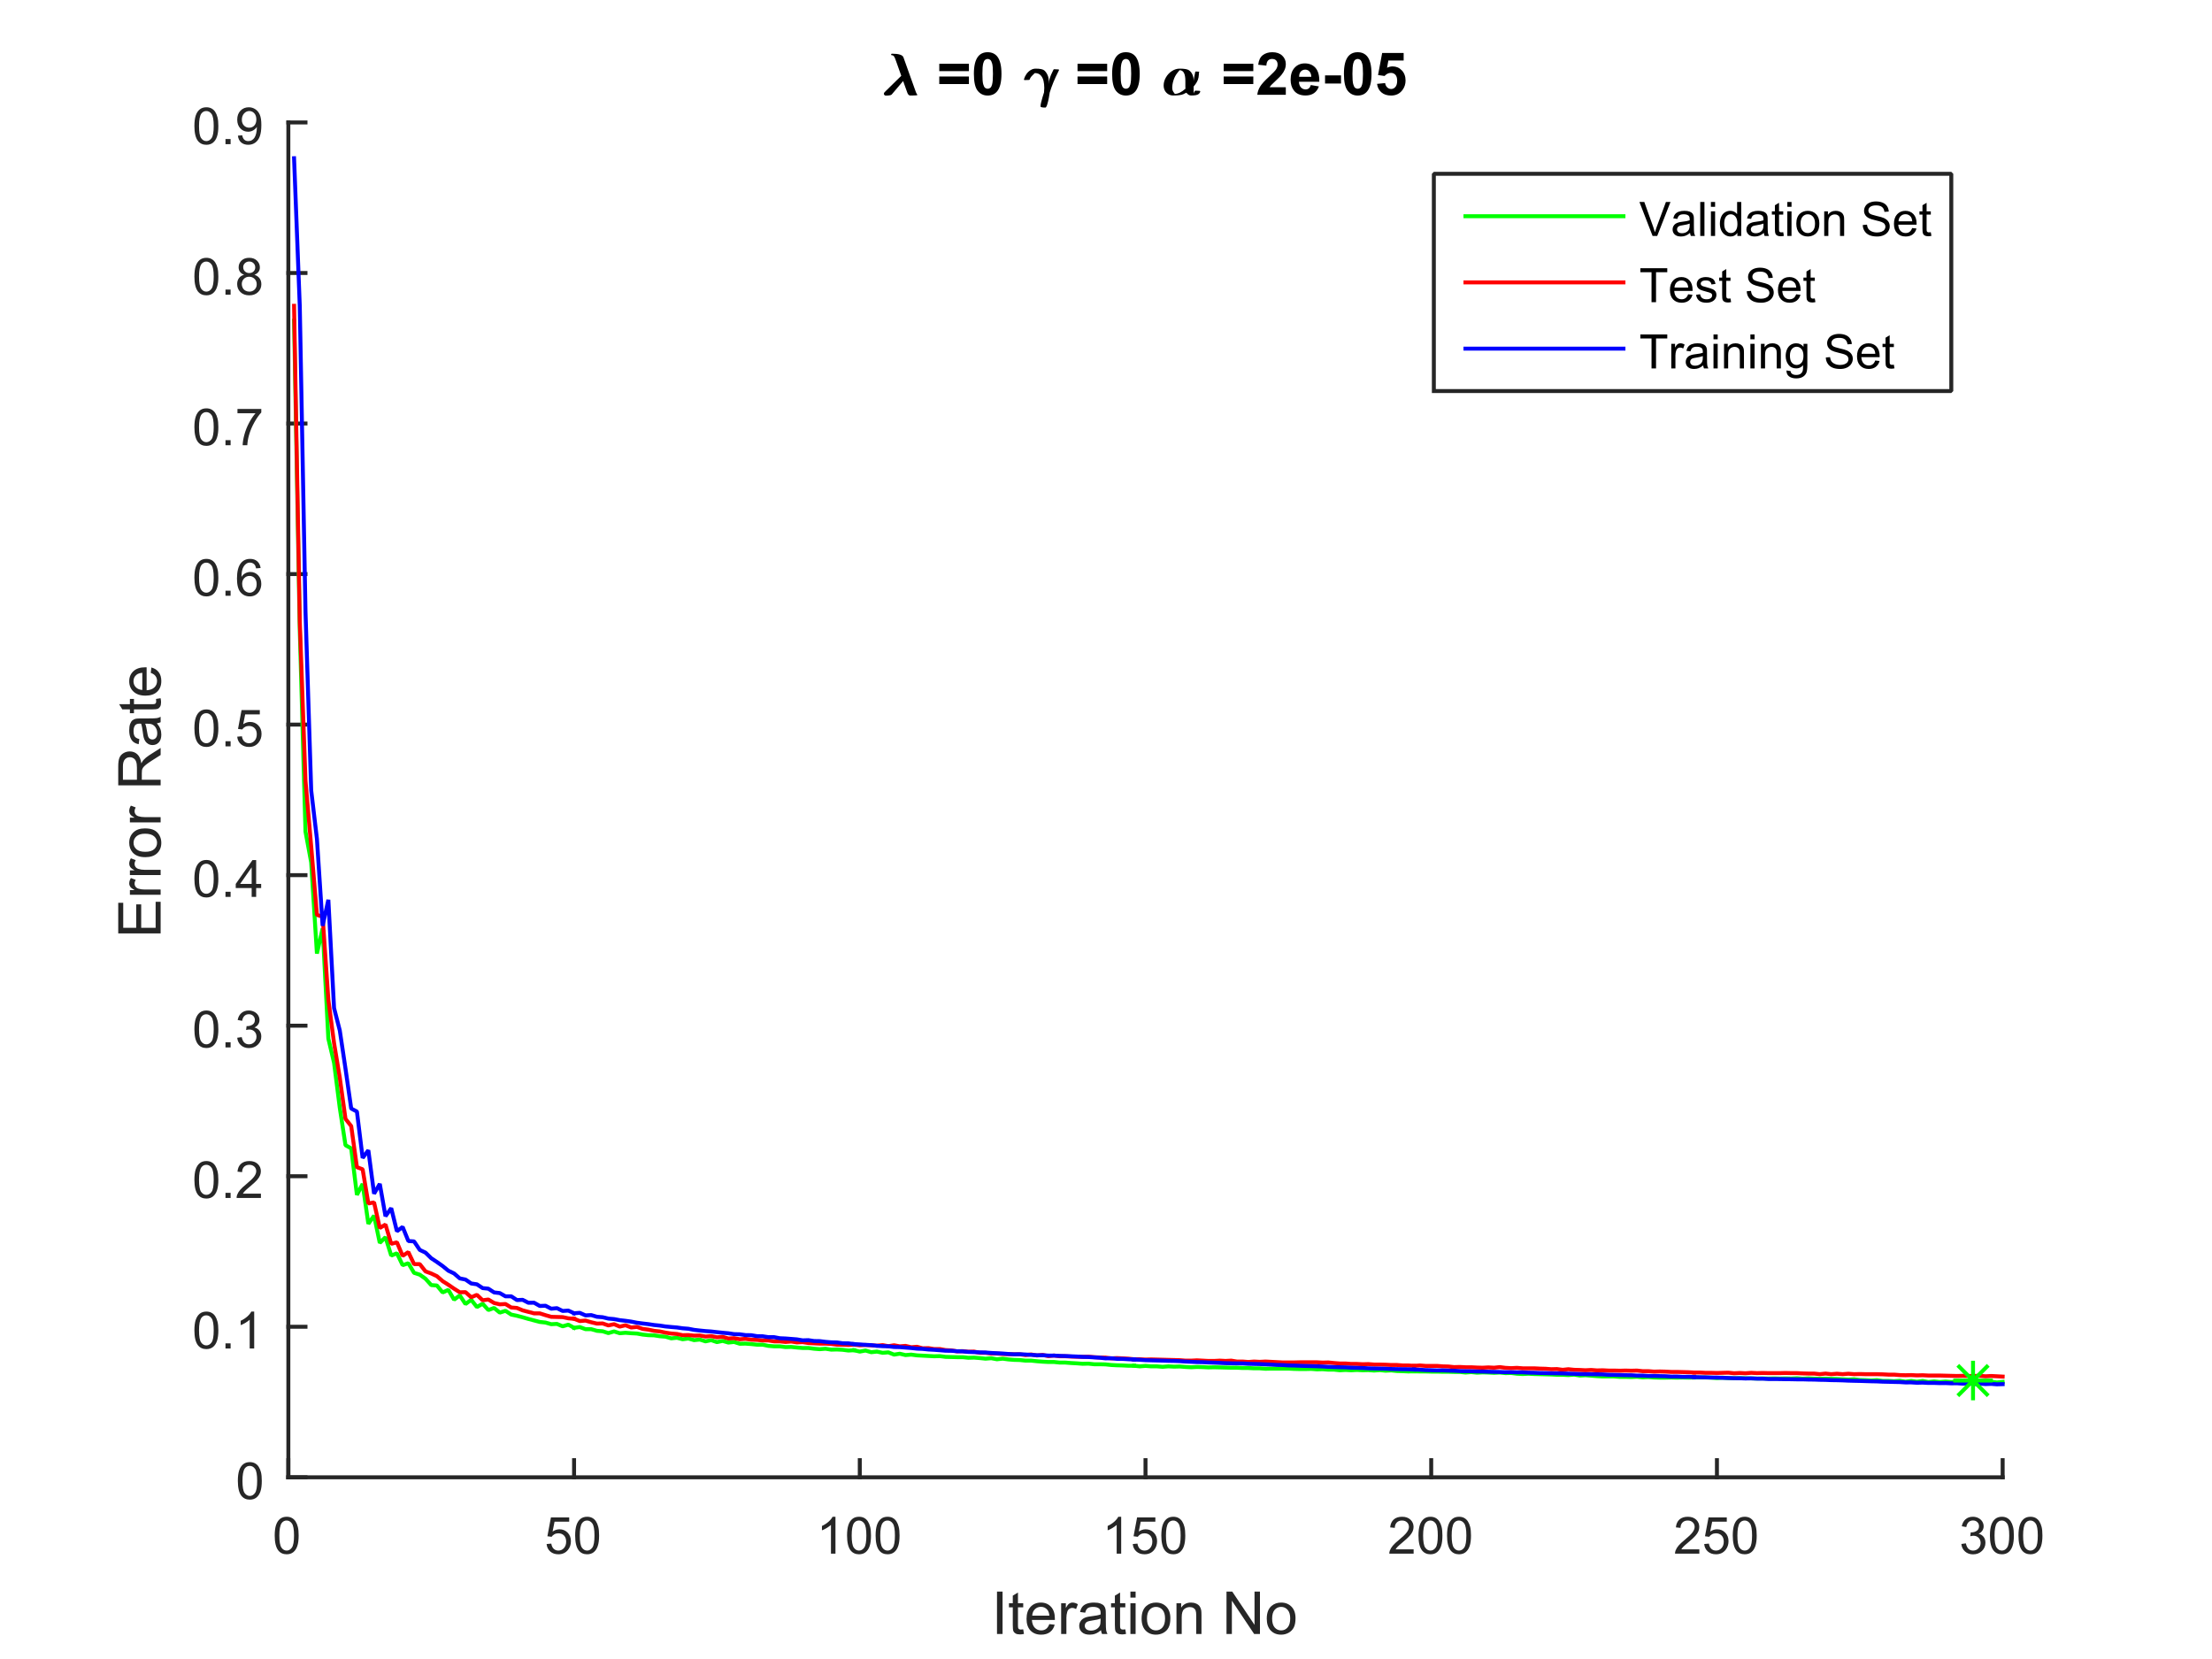<?xml version="1.0"?>
<!DOCTYPE svg PUBLIC '-//W3C//DTD SVG 1.0//EN'
          'http://www.w3.org/TR/2001/REC-SVG-20010904/DTD/svg10.dtd'>
<svg xmlns:xlink="http://www.w3.org/1999/xlink" style="fill-opacity:1; color-rendering:auto; color-interpolation:auto; stroke:black; text-rendering:auto; stroke-linecap:square; stroke-miterlimit:10; stroke-opacity:1; shape-rendering:auto; fill:black; stroke-dasharray:none; font-weight:normal; stroke-width:1; font-family:'Dialog'; font-style:normal; stroke-linejoin:miter; font-size:12px; stroke-dashoffset:0; image-rendering:auto;" width="560" height="420" xmlns="http://www.w3.org/2000/svg"
><rect width="100%" height="100%" fill="#333333" stroke="none"/><!--Generated by the Batik Graphics2D SVG Generator--><defs id="genericDefs"
  /><g
  ><defs id="defs1"
    ><clipPath clipPathUnits="userSpaceOnUse" id="clipPath1"
      ><path d="M0 0 L560 0 L560 420 L0 420 L0 0 Z"
      /></clipPath
    ></defs
    ><g style="fill:white; stroke:white;"
    ><rect x="0" y="0" width="560" style="clip-path:url(#clipPath1); stroke:none;" height="420"
    /></g
    ><g style="fill:white; text-rendering:optimizeSpeed; color-rendering:optimizeSpeed; image-rendering:optimizeSpeed; shape-rendering:crispEdges; color-interpolation:sRGB; stroke:white;"
    ><rect x="0" width="560" height="420" y="0" style="stroke:none;"
      /><path style="stroke:none;" d="M73 374 L507 374 L507 31 L73 31 Z"
    /></g
    ><g transform="translate(290,397.667)" style="font-size:15px; fill:rgb(38,38,38); text-rendering:geometricPrecision; color-rendering:optimizeQuality; image-rendering:optimizeQuality; font-family:'SansSerif'; color-interpolation:linearRGB; stroke:rgb(38,38,38);"
    ><path style="stroke:none;" d="M-37.594 16 L-37.594 5.266 L-36.188 5.266 L-36.188 16 L-37.594 16 ZM-30.957 14.828 L-30.77 15.984 Q-31.332 16.109 -31.77 16.109 Q-32.489 16.109 -32.887 15.875 Q-33.286 15.641 -33.442 15.273 Q-33.598 14.906 -33.598 13.719 L-33.598 9.25 L-34.567 9.25 L-34.567 8.219 L-33.598 8.219 L-33.598 6.297 L-32.286 5.5 L-32.286 8.219 L-30.957 8.219 L-30.957 9.25 L-32.286 9.25 L-32.286 13.797 Q-32.286 14.359 -32.215 14.523 Q-32.145 14.688 -31.989 14.781 Q-31.832 14.875 -31.551 14.875 Q-31.317 14.875 -30.957 14.828 ZM-24.352 13.5 L-22.993 13.656 Q-23.306 14.859 -24.181 15.516 Q-25.056 16.172 -26.415 16.172 Q-28.118 16.172 -29.118 15.125 Q-30.118 14.078 -30.118 12.172 Q-30.118 10.219 -29.102 9.133 Q-28.087 8.047 -26.477 8.047 Q-24.915 8.047 -23.931 9.109 Q-22.946 10.172 -22.946 12.094 Q-22.946 12.219 -22.946 12.453 L-28.759 12.453 Q-28.681 13.734 -28.032 14.414 Q-27.384 15.094 -26.399 15.094 Q-25.681 15.094 -25.165 14.711 Q-24.649 14.328 -24.352 13.5 ZM-28.681 11.359 L-24.337 11.359 Q-24.431 10.375 -24.837 9.891 Q-25.462 9.125 -26.462 9.125 Q-27.384 9.125 -28.001 9.734 Q-28.618 10.344 -28.681 11.359 ZM-21.354 16 L-21.354 8.219 L-20.166 8.219 L-20.166 9.406 Q-19.713 8.578 -19.323 8.312 Q-18.932 8.047 -18.479 8.047 Q-17.807 8.047 -17.12 8.469 L-17.573 9.688 Q-18.057 9.406 -18.541 9.406 Q-18.979 9.406 -19.323 9.664 Q-19.666 9.922 -19.807 10.391 Q-20.026 11.094 -20.026 11.922 L-20.026 16 L-21.354 16 ZM-11.265 15.047 Q-11.999 15.656 -12.671 15.914 Q-13.343 16.172 -14.124 16.172 Q-15.406 16.172 -16.093 15.547 Q-16.781 14.922 -16.781 13.953 Q-16.781 13.375 -16.523 12.906 Q-16.265 12.438 -15.843 12.148 Q-15.421 11.859 -14.89 11.719 Q-14.515 11.609 -13.718 11.516 Q-12.124 11.328 -11.374 11.062 Q-11.359 10.797 -11.359 10.719 Q-11.359 9.906 -11.734 9.578 Q-12.249 9.141 -13.234 9.141 Q-14.171 9.141 -14.617 9.461 Q-15.062 9.781 -15.265 10.609 L-16.562 10.438 Q-16.39 9.609 -15.984 9.102 Q-15.578 8.594 -14.812 8.32 Q-14.046 8.047 -13.046 8.047 Q-12.046 8.047 -11.429 8.281 Q-10.812 8.516 -10.515 8.867 Q-10.218 9.219 -10.109 9.766 Q-10.046 10.109 -10.046 10.984 L-10.046 12.734 Q-10.046 14.578 -9.96 15.062 Q-9.874 15.547 -9.624 16 L-10.999 16 Q-11.203 15.594 -11.265 15.047 ZM-11.374 12.094 Q-12.093 12.391 -13.531 12.594 Q-14.343 12.719 -14.679 12.859 Q-15.015 13 -15.195 13.281 Q-15.374 13.562 -15.374 13.906 Q-15.374 14.438 -14.976 14.789 Q-14.578 15.141 -13.812 15.141 Q-13.046 15.141 -12.453 14.805 Q-11.859 14.469 -11.578 13.891 Q-11.374 13.453 -11.374 12.578 L-11.374 12.094 ZM-5.11 14.828 L-4.923 15.984 Q-5.485 16.109 -5.923 16.109 Q-6.642 16.109 -7.04 15.875 Q-7.439 15.641 -7.595 15.273 Q-7.751 14.906 -7.751 13.719 L-7.751 9.25 L-8.72 9.25 L-8.72 8.219 L-7.751 8.219 L-7.751 6.297 L-6.439 5.5 L-6.439 8.219 L-5.11 8.219 L-5.11 9.25 L-6.439 9.25 L-6.439 13.797 Q-6.439 14.359 -6.368 14.523 Q-6.298 14.688 -6.142 14.781 Q-5.985 14.875 -5.704 14.875 Q-5.47 14.875 -5.11 14.828 ZM-3.818 6.781 L-3.818 5.266 L-2.505 5.266 L-2.505 6.781 L-3.818 6.781 ZM-3.818 16 L-3.818 8.219 L-2.505 8.219 L-2.505 16 L-3.818 16 ZM-0.985 12.109 Q-0.985 9.953 0.218 8.906 Q1.218 8.047 2.655 8.047 Q4.265 8.047 5.28 9.094 Q6.296 10.141 6.296 12 Q6.296 13.5 5.851 14.359 Q5.405 15.219 4.538 15.695 Q3.671 16.172 2.655 16.172 Q1.03 16.172 0.022 15.125 Q-0.985 14.078 -0.985 12.109 ZM0.374 12.109 Q0.374 13.609 1.022 14.352 Q1.671 15.094 2.655 15.094 Q3.64 15.094 4.296 14.344 Q4.952 13.594 4.952 12.062 Q4.952 10.625 4.296 9.883 Q3.64 9.141 2.655 9.141 Q1.671 9.141 1.022 9.875 Q0.374 10.609 0.374 12.109 ZM7.841 16 L7.841 8.219 L9.029 8.219 L9.029 9.328 Q9.888 8.047 11.513 8.047 Q12.216 8.047 12.802 8.297 Q13.388 8.547 13.685 8.961 Q13.982 9.375 14.091 9.938 Q14.169 10.297 14.169 11.219 L14.169 16 L12.841 16 L12.841 11.266 Q12.841 10.469 12.693 10.07 Q12.544 9.672 12.154 9.43 Q11.763 9.188 11.232 9.188 Q10.388 9.188 9.779 9.719 Q9.169 10.25 9.169 11.75 L9.169 16 L7.841 16 ZM20.507 16 L20.507 5.266 L21.96 5.266 L27.601 13.688 L27.601 5.266 L28.976 5.266 L28.976 16 L27.507 16 L21.867 7.562 L21.867 16 L20.507 16 ZM30.699 12.109 Q30.699 9.953 31.902 8.906 Q32.902 8.047 34.34 8.047 Q35.949 8.047 36.965 9.094 Q37.98 10.141 37.98 12 Q37.98 13.5 37.535 14.359 Q37.09 15.219 36.223 15.695 Q35.355 16.172 34.34 16.172 Q32.715 16.172 31.707 15.125 Q30.699 14.078 30.699 12.109 ZM32.059 12.109 Q32.059 13.609 32.707 14.352 Q33.355 15.094 34.34 15.094 Q35.324 15.094 35.98 14.344 Q36.637 13.594 36.637 12.062 Q36.637 10.625 35.98 9.883 Q35.324 9.141 34.34 9.141 Q33.355 9.141 32.707 9.875 Q32.059 10.609 32.059 12.109 Z"
    /></g
    ><g style="fill:rgb(38,38,38); text-rendering:geometricPrecision; color-interpolation:linearRGB; color-rendering:optimizeQuality; image-rendering:optimizeQuality; stroke:rgb(38,38,38);"
    ><line y2="374" style="fill:none;" x1="73" x2="507" y1="374"
      /><line y2="369.66" style="fill:none;" x1="73" x2="73" y1="374"
      /><line y2="369.66" style="fill:none;" x1="145.333" x2="145.333" y1="374"
      /><line y2="369.66" style="fill:none;" x1="217.667" x2="217.667" y1="374"
      /><line y2="369.66" style="fill:none;" x1="290" x2="290" y1="374"
      /><line y2="369.66" style="fill:none;" x1="362.333" x2="362.333" y1="374"
      /><line y2="369.66" style="fill:none;" x1="434.667" x2="434.667" y1="374"
      /><line y2="369.66" style="fill:none;" x1="507" x2="507" y1="374"
    /></g
    ><g transform="translate(73,379.333)" style="font-size:13px; fill:rgb(38,38,38); text-rendering:geometricPrecision; color-rendering:optimizeQuality; image-rendering:optimizeQuality; font-family:'SansSerif'; color-interpolation:linearRGB; stroke:rgb(38,38,38);"
    ><path style="stroke:none;" d="M-3.453 9.406 Q-3.453 7.766 -3.117 6.758 Q-2.781 5.75 -2.109 5.203 Q-1.438 4.656 -0.422 4.656 Q0.328 4.656 0.891 4.961 Q1.453 5.266 1.82 5.828 Q2.188 6.391 2.398 7.211 Q2.609 8.031 2.609 9.406 Q2.609 11.047 2.273 12.055 Q1.938 13.062 1.266 13.609 Q0.594 14.156 -0.422 14.156 Q-1.766 14.156 -2.547 13.188 Q-3.453 12.031 -3.453 9.406 ZM-2.281 9.406 Q-2.281 11.703 -1.75 12.461 Q-1.219 13.219 -0.422 13.219 Q0.359 13.219 0.898 12.461 Q1.438 11.703 1.438 9.406 Q1.438 7.109 0.898 6.359 Q0.359 5.609 -0.438 5.609 Q-1.219 5.609 -1.703 6.266 Q-2.281 7.125 -2.281 9.406 Z"
    /></g
    ><g transform="translate(145.333,379.333)" style="font-size:13px; fill:rgb(38,38,38); text-rendering:geometricPrecision; color-rendering:optimizeQuality; image-rendering:optimizeQuality; font-family:'SansSerif'; color-interpolation:linearRGB; stroke:rgb(38,38,38);"
    ><path style="stroke:none;" d="M-6.953 11.562 L-5.766 11.453 Q-5.625 12.344 -5.141 12.781 Q-4.656 13.219 -3.969 13.219 Q-3.141 13.219 -2.57 12.594 Q-2 11.969 -2 10.953 Q-2 9.969 -2.547 9.406 Q-3.094 8.844 -3.984 8.844 Q-4.547 8.844 -4.992 9.094 Q-5.438 9.344 -5.688 9.734 L-6.75 9.594 L-5.859 4.828 L-1.234 4.828 L-1.234 5.906 L-4.938 5.906 L-5.438 8.406 Q-4.609 7.828 -3.688 7.828 Q-2.469 7.828 -1.633 8.672 Q-0.797 9.516 -0.797 10.844 Q-0.797 12.109 -1.531 13.031 Q-2.422 14.156 -3.969 14.156 Q-5.234 14.156 -6.039 13.445 Q-6.844 12.734 -6.953 11.562 ZM0.277 9.406 Q0.277 7.766 0.613 6.758 Q0.949 5.75 1.621 5.203 Q2.292 4.656 3.308 4.656 Q4.058 4.656 4.621 4.961 Q5.183 5.266 5.55 5.828 Q5.918 6.391 6.128 7.211 Q6.339 8.031 6.339 9.406 Q6.339 11.047 6.003 12.055 Q5.668 13.062 4.996 13.609 Q4.324 14.156 3.308 14.156 Q1.964 14.156 1.183 13.188 Q0.277 12.031 0.277 9.406 ZM1.449 9.406 Q1.449 11.703 1.98 12.461 Q2.511 13.219 3.308 13.219 Q4.089 13.219 4.628 12.461 Q5.168 11.703 5.168 9.406 Q5.168 7.109 4.628 6.359 Q4.089 5.609 3.292 5.609 Q2.511 5.609 2.027 6.266 Q1.449 7.125 1.449 9.406 Z"
    /></g
    ><g transform="translate(217.667,379.333)" style="font-size:13px; fill:rgb(38,38,38); text-rendering:geometricPrecision; color-rendering:optimizeQuality; image-rendering:optimizeQuality; font-family:'SansSerif'; color-interpolation:linearRGB; stroke:rgb(38,38,38);"
    ><path style="stroke:none;" d="M-6.156 14 L-7.297 14 L-7.297 6.719 Q-7.719 7.109 -8.383 7.508 Q-9.047 7.906 -9.578 8.094 L-9.578 6.984 Q-8.625 6.547 -7.906 5.906 Q-7.188 5.266 -6.891 4.656 L-6.156 4.656 L-6.156 14 ZM-3.223 9.406 Q-3.223 7.766 -2.887 6.758 Q-2.551 5.75 -1.879 5.203 Q-1.208 4.656 -0.192 4.656 Q0.558 4.656 1.121 4.961 Q1.683 5.266 2.05 5.828 Q2.417 6.391 2.628 7.211 Q2.839 8.031 2.839 9.406 Q2.839 11.047 2.503 12.055 Q2.167 13.062 1.496 13.609 Q0.824 14.156 -0.192 14.156 Q-1.536 14.156 -2.317 13.188 Q-3.223 12.031 -3.223 9.406 ZM-2.051 9.406 Q-2.051 11.703 -1.52 12.461 Q-0.989 13.219 -0.192 13.219 Q0.589 13.219 1.128 12.461 Q1.667 11.703 1.667 9.406 Q1.667 7.109 1.128 6.359 Q0.589 5.609 -0.207 5.609 Q-0.989 5.609 -1.473 6.266 Q-2.051 7.125 -2.051 9.406 ZM4.007 9.406 Q4.007 7.766 4.343 6.758 Q4.679 5.75 5.351 5.203 Q6.022 4.656 7.038 4.656 Q7.788 4.656 8.351 4.961 Q8.913 5.266 9.28 5.828 Q9.648 6.391 9.858 7.211 Q10.069 8.031 10.069 9.406 Q10.069 11.047 9.733 12.055 Q9.398 13.062 8.726 13.609 Q8.054 14.156 7.038 14.156 Q5.694 14.156 4.913 13.188 Q4.007 12.031 4.007 9.406 ZM5.179 9.406 Q5.179 11.703 5.71 12.461 Q6.241 13.219 7.038 13.219 Q7.819 13.219 8.358 12.461 Q8.898 11.703 8.898 9.406 Q8.898 7.109 8.358 6.359 Q7.819 5.609 7.022 5.609 Q6.241 5.609 5.757 6.266 Q5.179 7.125 5.179 9.406 Z"
    /></g
    ><g transform="translate(290,379.333)" style="font-size:13px; fill:rgb(38,38,38); text-rendering:geometricPrecision; color-rendering:optimizeQuality; image-rendering:optimizeQuality; font-family:'SansSerif'; color-interpolation:linearRGB; stroke:rgb(38,38,38);"
    ><path style="stroke:none;" d="M-6.156 14 L-7.297 14 L-7.297 6.719 Q-7.719 7.109 -8.383 7.508 Q-9.047 7.906 -9.578 8.094 L-9.578 6.984 Q-8.625 6.547 -7.906 5.906 Q-7.188 5.266 -6.891 4.656 L-6.156 4.656 L-6.156 14 ZM-3.223 11.562 L-2.036 11.453 Q-1.895 12.344 -1.411 12.781 Q-0.926 13.219 -0.239 13.219 Q0.589 13.219 1.16 12.594 Q1.73 11.969 1.73 10.953 Q1.73 9.969 1.183 9.406 Q0.636 8.844 -0.254 8.844 Q-0.817 8.844 -1.262 9.094 Q-1.708 9.344 -1.958 9.734 L-3.02 9.594 L-2.129 4.828 L2.496 4.828 L2.496 5.906 L-1.208 5.906 L-1.708 8.406 Q-0.879 7.828 0.043 7.828 Q1.261 7.828 2.097 8.672 Q2.933 9.516 2.933 10.844 Q2.933 12.109 2.199 13.031 Q1.308 14.156 -0.239 14.156 Q-1.504 14.156 -2.309 13.445 Q-3.114 12.734 -3.223 11.562 ZM4.007 9.406 Q4.007 7.766 4.343 6.758 Q4.679 5.75 5.351 5.203 Q6.022 4.656 7.038 4.656 Q7.788 4.656 8.351 4.961 Q8.913 5.266 9.28 5.828 Q9.648 6.391 9.858 7.211 Q10.069 8.031 10.069 9.406 Q10.069 11.047 9.733 12.055 Q9.398 13.062 8.726 13.609 Q8.054 14.156 7.038 14.156 Q5.694 14.156 4.913 13.188 Q4.007 12.031 4.007 9.406 ZM5.179 9.406 Q5.179 11.703 5.71 12.461 Q6.241 13.219 7.038 13.219 Q7.819 13.219 8.358 12.461 Q8.898 11.703 8.898 9.406 Q8.898 7.109 8.358 6.359 Q7.819 5.609 7.022 5.609 Q6.241 5.609 5.757 6.266 Q5.179 7.125 5.179 9.406 Z"
    /></g
    ><g transform="translate(362.333,379.333)" style="font-size:13px; fill:rgb(38,38,38); text-rendering:geometricPrecision; color-rendering:optimizeQuality; image-rendering:optimizeQuality; font-family:'SansSerif'; color-interpolation:linearRGB; stroke:rgb(38,38,38);"
    ><path style="stroke:none;" d="M-4.453 12.906 L-4.453 14 L-10.609 14 Q-10.625 13.594 -10.469 13.203 Q-10.234 12.578 -9.719 11.969 Q-9.203 11.359 -8.219 10.562 Q-6.703 9.312 -6.172 8.586 Q-5.641 7.859 -5.641 7.219 Q-5.641 6.531 -6.125 6.07 Q-6.609 5.609 -7.391 5.609 Q-8.219 5.609 -8.711 6.102 Q-9.203 6.594 -9.219 7.469 L-10.391 7.344 Q-10.266 6.031 -9.484 5.344 Q-8.703 4.656 -7.375 4.656 Q-6.031 4.656 -5.25 5.398 Q-4.469 6.141 -4.469 7.234 Q-4.469 7.797 -4.695 8.336 Q-4.922 8.875 -5.453 9.477 Q-5.984 10.078 -7.219 11.109 Q-8.25 11.969 -8.539 12.281 Q-8.828 12.594 -9.016 12.906 L-4.453 12.906 ZM-3.223 9.406 Q-3.223 7.766 -2.887 6.758 Q-2.551 5.75 -1.879 5.203 Q-1.208 4.656 -0.192 4.656 Q0.558 4.656 1.121 4.961 Q1.683 5.266 2.05 5.828 Q2.417 6.391 2.628 7.211 Q2.839 8.031 2.839 9.406 Q2.839 11.047 2.503 12.055 Q2.167 13.062 1.496 13.609 Q0.824 14.156 -0.192 14.156 Q-1.536 14.156 -2.317 13.188 Q-3.223 12.031 -3.223 9.406 ZM-2.051 9.406 Q-2.051 11.703 -1.52 12.461 Q-0.989 13.219 -0.192 13.219 Q0.589 13.219 1.128 12.461 Q1.667 11.703 1.667 9.406 Q1.667 7.109 1.128 6.359 Q0.589 5.609 -0.207 5.609 Q-0.989 5.609 -1.473 6.266 Q-2.051 7.125 -2.051 9.406 ZM4.007 9.406 Q4.007 7.766 4.343 6.758 Q4.679 5.75 5.351 5.203 Q6.022 4.656 7.038 4.656 Q7.788 4.656 8.351 4.961 Q8.913 5.266 9.28 5.828 Q9.648 6.391 9.858 7.211 Q10.069 8.031 10.069 9.406 Q10.069 11.047 9.733 12.055 Q9.398 13.062 8.726 13.609 Q8.054 14.156 7.038 14.156 Q5.694 14.156 4.913 13.188 Q4.007 12.031 4.007 9.406 ZM5.179 9.406 Q5.179 11.703 5.71 12.461 Q6.241 13.219 7.038 13.219 Q7.819 13.219 8.358 12.461 Q8.898 11.703 8.898 9.406 Q8.898 7.109 8.358 6.359 Q7.819 5.609 7.022 5.609 Q6.241 5.609 5.757 6.266 Q5.179 7.125 5.179 9.406 Z"
    /></g
    ><g transform="translate(434.667,379.333)" style="font-size:13px; fill:rgb(38,38,38); text-rendering:geometricPrecision; color-rendering:optimizeQuality; image-rendering:optimizeQuality; font-family:'SansSerif'; color-interpolation:linearRGB; stroke:rgb(38,38,38);"
    ><path style="stroke:none;" d="M-4.453 12.906 L-4.453 14 L-10.609 14 Q-10.625 13.594 -10.469 13.203 Q-10.234 12.578 -9.719 11.969 Q-9.203 11.359 -8.219 10.562 Q-6.703 9.312 -6.172 8.586 Q-5.641 7.859 -5.641 7.219 Q-5.641 6.531 -6.125 6.07 Q-6.609 5.609 -7.391 5.609 Q-8.219 5.609 -8.711 6.102 Q-9.203 6.594 -9.219 7.469 L-10.391 7.344 Q-10.266 6.031 -9.484 5.344 Q-8.703 4.656 -7.375 4.656 Q-6.031 4.656 -5.25 5.398 Q-4.469 6.141 -4.469 7.234 Q-4.469 7.797 -4.695 8.336 Q-4.922 8.875 -5.453 9.477 Q-5.984 10.078 -7.219 11.109 Q-8.25 11.969 -8.539 12.281 Q-8.828 12.594 -9.016 12.906 L-4.453 12.906 ZM-3.223 11.562 L-2.036 11.453 Q-1.895 12.344 -1.411 12.781 Q-0.926 13.219 -0.239 13.219 Q0.589 13.219 1.16 12.594 Q1.73 11.969 1.73 10.953 Q1.73 9.969 1.183 9.406 Q0.636 8.844 -0.254 8.844 Q-0.817 8.844 -1.262 9.094 Q-1.708 9.344 -1.958 9.734 L-3.02 9.594 L-2.129 4.828 L2.496 4.828 L2.496 5.906 L-1.208 5.906 L-1.708 8.406 Q-0.879 7.828 0.043 7.828 Q1.261 7.828 2.097 8.672 Q2.933 9.516 2.933 10.844 Q2.933 12.109 2.199 13.031 Q1.308 14.156 -0.239 14.156 Q-1.504 14.156 -2.309 13.445 Q-3.114 12.734 -3.223 11.562 ZM4.007 9.406 Q4.007 7.766 4.343 6.758 Q4.679 5.75 5.351 5.203 Q6.022 4.656 7.038 4.656 Q7.788 4.656 8.351 4.961 Q8.913 5.266 9.28 5.828 Q9.648 6.391 9.858 7.211 Q10.069 8.031 10.069 9.406 Q10.069 11.047 9.733 12.055 Q9.398 13.062 8.726 13.609 Q8.054 14.156 7.038 14.156 Q5.694 14.156 4.913 13.188 Q4.007 12.031 4.007 9.406 ZM5.179 9.406 Q5.179 11.703 5.71 12.461 Q6.241 13.219 7.038 13.219 Q7.819 13.219 8.358 12.461 Q8.898 11.703 8.898 9.406 Q8.898 7.109 8.358 6.359 Q7.819 5.609 7.022 5.609 Q6.241 5.609 5.757 6.266 Q5.179 7.125 5.179 9.406 Z"
    /></g
    ><g transform="translate(507,379.333)" style="font-size:13px; fill:rgb(38,38,38); text-rendering:geometricPrecision; color-rendering:optimizeQuality; image-rendering:optimizeQuality; font-family:'SansSerif'; color-interpolation:linearRGB; stroke:rgb(38,38,38);"
    ><path style="stroke:none;" d="M-10.453 11.547 L-9.312 11.391 Q-9.109 12.359 -8.641 12.789 Q-8.172 13.219 -7.484 13.219 Q-6.688 13.219 -6.133 12.664 Q-5.578 12.109 -5.578 11.281 Q-5.578 10.484 -6.086 9.977 Q-6.594 9.469 -7.391 9.469 Q-7.719 9.469 -8.203 9.594 L-8.078 8.594 Q-7.953 8.609 -7.891 8.609 Q-7.156 8.609 -6.57 8.227 Q-5.984 7.844 -5.984 7.047 Q-5.984 6.422 -6.414 6.008 Q-6.844 5.594 -7.516 5.594 Q-8.188 5.594 -8.625 6.016 Q-9.062 6.438 -9.203 7.266 L-10.344 7.062 Q-10.125 5.922 -9.383 5.289 Q-8.641 4.656 -7.547 4.656 Q-6.781 4.656 -6.141 4.984 Q-5.5 5.312 -5.156 5.875 Q-4.812 6.438 -4.812 7.078 Q-4.812 7.672 -5.141 8.172 Q-5.469 8.672 -6.094 8.953 Q-5.281 9.156 -4.82 9.75 Q-4.359 10.344 -4.359 11.25 Q-4.359 12.469 -5.25 13.32 Q-6.141 14.172 -7.5 14.172 Q-8.719 14.172 -9.531 13.438 Q-10.344 12.703 -10.453 11.547 ZM-3.223 9.406 Q-3.223 7.766 -2.887 6.758 Q-2.551 5.75 -1.879 5.203 Q-1.208 4.656 -0.192 4.656 Q0.558 4.656 1.121 4.961 Q1.683 5.266 2.05 5.828 Q2.417 6.391 2.628 7.211 Q2.839 8.031 2.839 9.406 Q2.839 11.047 2.503 12.055 Q2.167 13.062 1.496 13.609 Q0.824 14.156 -0.192 14.156 Q-1.536 14.156 -2.317 13.188 Q-3.223 12.031 -3.223 9.406 ZM-2.051 9.406 Q-2.051 11.703 -1.52 12.461 Q-0.989 13.219 -0.192 13.219 Q0.589 13.219 1.128 12.461 Q1.667 11.703 1.667 9.406 Q1.667 7.109 1.128 6.359 Q0.589 5.609 -0.207 5.609 Q-0.989 5.609 -1.473 6.266 Q-2.051 7.125 -2.051 9.406 ZM4.007 9.406 Q4.007 7.766 4.343 6.758 Q4.679 5.75 5.351 5.203 Q6.022 4.656 7.038 4.656 Q7.788 4.656 8.351 4.961 Q8.913 5.266 9.28 5.828 Q9.648 6.391 9.858 7.211 Q10.069 8.031 10.069 9.406 Q10.069 11.047 9.733 12.055 Q9.398 13.062 8.726 13.609 Q8.054 14.156 7.038 14.156 Q5.694 14.156 4.913 13.188 Q4.007 12.031 4.007 9.406 ZM5.179 9.406 Q5.179 11.703 5.71 12.461 Q6.241 13.219 7.038 13.219 Q7.819 13.219 8.358 12.461 Q8.898 11.703 8.898 9.406 Q8.898 7.109 8.358 6.359 Q7.819 5.609 7.022 5.609 Q6.241 5.609 5.757 6.266 Q5.179 7.125 5.179 9.406 Z"
    /></g
    ><g transform="translate(44.667,202.5) rotate(-90)" style="font-size:15px; fill:rgb(38,38,38); text-rendering:geometricPrecision; color-rendering:optimizeQuality; image-rendering:optimizeQuality; font-family:'SansSerif'; color-interpolation:linearRGB; stroke:rgb(38,38,38);"
    ><path style="stroke:none;" d="M-33.812 -4 L-33.812 -14.734 L-26.047 -14.734 L-26.047 -13.469 L-32.391 -13.469 L-32.391 -10.188 L-26.453 -10.188 L-26.453 -8.922 L-32.391 -8.922 L-32.391 -5.266 L-25.797 -5.266 L-25.797 -4 L-33.812 -4 ZM-24.026 -4 L-24.026 -11.781 L-22.839 -11.781 L-22.839 -10.594 Q-22.386 -11.422 -21.995 -11.688 Q-21.605 -11.953 -21.151 -11.953 Q-20.48 -11.953 -19.792 -11.531 L-20.245 -10.312 Q-20.73 -10.594 -21.214 -10.594 Q-21.651 -10.594 -21.995 -10.336 Q-22.339 -10.078 -22.48 -9.609 Q-22.698 -8.906 -22.698 -8.078 L-22.698 -4 L-24.026 -4 ZM-19.031 -4 L-19.031 -11.781 L-17.844 -11.781 L-17.844 -10.594 Q-17.391 -11.422 -17 -11.688 Q-16.609 -11.953 -16.156 -11.953 Q-15.484 -11.953 -14.797 -11.531 L-15.25 -10.312 Q-15.734 -10.594 -16.219 -10.594 Q-16.656 -10.594 -17 -10.336 Q-17.344 -10.078 -17.484 -9.609 Q-17.703 -8.906 -17.703 -8.078 L-17.703 -4 L-19.031 -4 ZM-14.505 -7.891 Q-14.505 -10.047 -13.302 -11.094 Q-12.302 -11.953 -10.864 -11.953 Q-9.255 -11.953 -8.239 -10.906 Q-7.224 -9.859 -7.224 -8 Q-7.224 -6.5 -7.669 -5.641 Q-8.114 -4.781 -8.981 -4.305 Q-9.849 -3.828 -10.864 -3.828 Q-12.489 -3.828 -13.497 -4.875 Q-14.505 -5.922 -14.505 -7.891 ZM-13.146 -7.891 Q-13.146 -6.391 -12.497 -5.648 Q-11.849 -4.906 -10.864 -4.906 Q-9.88 -4.906 -9.224 -5.656 Q-8.567 -6.406 -8.567 -7.938 Q-8.567 -9.375 -9.224 -10.117 Q-9.88 -10.859 -10.864 -10.859 Q-11.849 -10.859 -12.497 -10.125 Q-13.146 -9.391 -13.146 -7.891 ZM-5.694 -4 L-5.694 -11.781 L-4.506 -11.781 L-4.506 -10.594 Q-4.053 -11.422 -3.663 -11.688 Q-3.272 -11.953 -2.819 -11.953 Q-2.147 -11.953 -1.46 -11.531 L-1.913 -10.312 Q-2.397 -10.594 -2.881 -10.594 Q-3.319 -10.594 -3.663 -10.336 Q-4.006 -10.078 -4.147 -9.609 Q-4.366 -8.906 -4.366 -8.078 L-4.366 -4 L-5.694 -4 ZM3.672 -4 L3.672 -14.734 L8.438 -14.734 Q9.875 -14.734 10.625 -14.445 Q11.375 -14.156 11.82 -13.422 Q12.266 -12.688 12.266 -11.812 Q12.266 -10.672 11.523 -9.883 Q10.781 -9.094 9.234 -8.891 Q9.797 -8.609 10.094 -8.344 Q10.719 -7.781 11.281 -6.922 L13.141 -4 L11.359 -4 L9.938 -6.234 Q9.312 -7.203 8.906 -7.711 Q8.5 -8.219 8.188 -8.43 Q7.875 -8.641 7.547 -8.719 Q7.297 -8.766 6.75 -8.766 L5.094 -8.766 L5.094 -4 L3.672 -4 ZM5.094 -10 L8.156 -10 Q9.125 -10 9.68 -10.203 Q10.234 -10.406 10.516 -10.844 Q10.797 -11.281 10.797 -11.812 Q10.797 -12.562 10.242 -13.055 Q9.688 -13.547 8.5 -13.547 L5.094 -13.547 L5.094 -10 ZM19.395 -4.953 Q18.661 -4.344 17.989 -4.086 Q17.317 -3.828 16.536 -3.828 Q15.254 -3.828 14.567 -4.453 Q13.879 -5.078 13.879 -6.047 Q13.879 -6.625 14.137 -7.094 Q14.395 -7.562 14.817 -7.852 Q15.239 -8.141 15.77 -8.281 Q16.145 -8.391 16.942 -8.484 Q18.536 -8.672 19.286 -8.938 Q19.301 -9.203 19.301 -9.281 Q19.301 -10.094 18.926 -10.422 Q18.411 -10.859 17.426 -10.859 Q16.489 -10.859 16.044 -10.539 Q15.598 -10.219 15.395 -9.391 L14.098 -9.562 Q14.27 -10.391 14.676 -10.898 Q15.082 -11.406 15.848 -11.68 Q16.614 -11.953 17.614 -11.953 Q18.614 -11.953 19.231 -11.719 Q19.848 -11.484 20.145 -11.133 Q20.442 -10.781 20.551 -10.234 Q20.614 -9.891 20.614 -9.016 L20.614 -7.266 Q20.614 -5.422 20.7 -4.938 Q20.786 -4.453 21.036 -4 L19.661 -4 Q19.457 -4.406 19.395 -4.953 ZM19.286 -7.906 Q18.567 -7.609 17.129 -7.406 Q16.317 -7.281 15.981 -7.141 Q15.645 -7 15.465 -6.719 Q15.286 -6.438 15.286 -6.094 Q15.286 -5.562 15.684 -5.211 Q16.082 -4.859 16.848 -4.859 Q17.614 -4.859 18.207 -5.195 Q18.801 -5.531 19.082 -6.109 Q19.286 -6.547 19.286 -7.422 L19.286 -7.906 ZM25.55 -5.172 L25.737 -4.016 Q25.175 -3.891 24.737 -3.891 Q24.019 -3.891 23.62 -4.125 Q23.222 -4.359 23.065 -4.727 Q22.909 -5.094 22.909 -6.281 L22.909 -10.75 L21.94 -10.75 L21.94 -11.781 L22.909 -11.781 L22.909 -13.703 L24.222 -14.5 L24.222 -11.781 L25.55 -11.781 L25.55 -10.75 L24.222 -10.75 L24.222 -6.203 Q24.222 -5.641 24.292 -5.477 Q24.362 -5.312 24.519 -5.219 Q24.675 -5.125 24.956 -5.125 Q25.19 -5.125 25.55 -5.172 ZM32.155 -6.5 L33.514 -6.344 Q33.202 -5.141 32.327 -4.484 Q31.452 -3.828 30.092 -3.828 Q28.389 -3.828 27.389 -4.875 Q26.389 -5.922 26.389 -7.828 Q26.389 -9.781 27.405 -10.867 Q28.42 -11.953 30.03 -11.953 Q31.592 -11.953 32.577 -10.891 Q33.561 -9.828 33.561 -7.906 Q33.561 -7.781 33.561 -7.547 L27.748 -7.547 Q27.827 -6.266 28.475 -5.586 Q29.123 -4.906 30.108 -4.906 Q30.827 -4.906 31.342 -5.289 Q31.858 -5.672 32.155 -6.5 ZM27.827 -8.641 L32.17 -8.641 Q32.077 -9.625 31.67 -10.109 Q31.045 -10.875 30.045 -10.875 Q29.123 -10.875 28.506 -10.266 Q27.889 -9.656 27.827 -8.641 Z"
    /></g
    ><g style="fill:rgb(38,38,38); text-rendering:geometricPrecision; color-interpolation:linearRGB; color-rendering:optimizeQuality; image-rendering:optimizeQuality; stroke:rgb(38,38,38);"
    ><line y2="31" style="fill:none;" x1="73" x2="73" y1="374"
      /><line y2="374" style="fill:none;" x1="73" x2="77.34" y1="374"
      /><line y2="335.889" style="fill:none;" x1="73" x2="77.34" y1="335.889"
      /><line y2="297.778" style="fill:none;" x1="73" x2="77.34" y1="297.778"
      /><line y2="259.667" style="fill:none;" x1="73" x2="77.34" y1="259.667"
      /><line y2="221.556" style="fill:none;" x1="73" x2="77.34" y1="221.556"
      /><line y2="183.444" style="fill:none;" x1="73" x2="77.34" y1="183.444"
      /><line y2="145.333" style="fill:none;" x1="73" x2="77.34" y1="145.333"
      /><line y2="107.222" style="fill:none;" x1="73" x2="77.34" y1="107.222"
      /><line y2="69.111" style="fill:none;" x1="73" x2="77.34" y1="69.111"
      /><line y2="31" style="fill:none;" x1="73" x2="77.34" y1="31"
    /></g
    ><g transform="translate(67.667,374)" style="font-size:13px; fill:rgb(38,38,38); text-rendering:geometricPrecision; color-rendering:optimizeQuality; image-rendering:optimizeQuality; font-family:'SansSerif'; color-interpolation:linearRGB; stroke:rgb(38,38,38);"
    ><path style="stroke:none;" d="M-7.453 0.906 Q-7.453 -0.734 -7.117 -1.742 Q-6.781 -2.75 -6.109 -3.297 Q-5.438 -3.844 -4.422 -3.844 Q-3.672 -3.844 -3.109 -3.539 Q-2.547 -3.234 -2.18 -2.672 Q-1.812 -2.109 -1.602 -1.289 Q-1.391 -0.469 -1.391 0.906 Q-1.391 2.547 -1.727 3.555 Q-2.062 4.562 -2.734 5.109 Q-3.406 5.656 -4.422 5.656 Q-5.766 5.656 -6.547 4.688 Q-7.453 3.531 -7.453 0.906 ZM-6.281 0.906 Q-6.281 3.203 -5.75 3.961 Q-5.219 4.719 -4.422 4.719 Q-3.641 4.719 -3.102 3.961 Q-2.562 3.203 -2.562 0.906 Q-2.562 -1.391 -3.102 -2.141 Q-3.641 -2.891 -4.438 -2.891 Q-5.219 -2.891 -5.703 -2.234 Q-6.281 -1.375 -6.281 0.906 Z"
    /></g
    ><g transform="translate(67.667,335.889)" style="font-size:13px; fill:rgb(38,38,38); text-rendering:geometricPrecision; color-rendering:optimizeQuality; image-rendering:optimizeQuality; font-family:'SansSerif'; color-interpolation:linearRGB; stroke:rgb(38,38,38);"
    ><path style="stroke:none;" d="M-18.453 0.906 Q-18.453 -0.734 -18.117 -1.742 Q-17.781 -2.75 -17.109 -3.297 Q-16.438 -3.844 -15.422 -3.844 Q-14.672 -3.844 -14.109 -3.539 Q-13.547 -3.234 -13.18 -2.672 Q-12.812 -2.109 -12.602 -1.289 Q-12.391 -0.469 -12.391 0.906 Q-12.391 2.547 -12.727 3.555 Q-13.062 4.562 -13.734 5.109 Q-14.406 5.656 -15.422 5.656 Q-16.766 5.656 -17.547 4.688 Q-18.453 3.531 -18.453 0.906 ZM-17.281 0.906 Q-17.281 3.203 -16.75 3.961 Q-16.219 4.719 -15.422 4.719 Q-14.641 4.719 -14.102 3.961 Q-13.562 3.203 -13.562 0.906 Q-13.562 -1.391 -14.102 -2.141 Q-14.641 -2.891 -15.438 -2.891 Q-16.219 -2.891 -16.703 -2.234 Q-17.281 -1.375 -17.281 0.906 ZM-10.582 5.5 L-10.582 4.203 L-9.286 4.203 L-9.286 5.5 L-10.582 5.5 ZM-3.314 5.5 L-4.455 5.5 L-4.455 -1.781 Q-4.877 -1.391 -5.541 -0.992 Q-6.205 -0.594 -6.736 -0.406 L-6.736 -1.516 Q-5.783 -1.953 -5.064 -2.594 Q-4.346 -3.234 -4.049 -3.844 L-3.314 -3.844 L-3.314 5.5 Z"
    /></g
    ><g transform="translate(67.667,297.778)" style="font-size:13px; fill:rgb(38,38,38); text-rendering:geometricPrecision; color-rendering:optimizeQuality; image-rendering:optimizeQuality; font-family:'SansSerif'; color-interpolation:linearRGB; stroke:rgb(38,38,38);"
    ><path style="stroke:none;" d="M-18.453 0.906 Q-18.453 -0.734 -18.117 -1.742 Q-17.781 -2.75 -17.109 -3.297 Q-16.438 -3.844 -15.422 -3.844 Q-14.672 -3.844 -14.109 -3.539 Q-13.547 -3.234 -13.18 -2.672 Q-12.812 -2.109 -12.602 -1.289 Q-12.391 -0.469 -12.391 0.906 Q-12.391 2.547 -12.727 3.555 Q-13.062 4.562 -13.734 5.109 Q-14.406 5.656 -15.422 5.656 Q-16.766 5.656 -17.547 4.688 Q-18.453 3.531 -18.453 0.906 ZM-17.281 0.906 Q-17.281 3.203 -16.75 3.961 Q-16.219 4.719 -15.422 4.719 Q-14.641 4.719 -14.102 3.961 Q-13.562 3.203 -13.562 0.906 Q-13.562 -1.391 -14.102 -2.141 Q-14.641 -2.891 -15.438 -2.891 Q-16.219 -2.891 -16.703 -2.234 Q-17.281 -1.375 -17.281 0.906 ZM-10.582 5.5 L-10.582 4.203 L-9.286 4.203 L-9.286 5.5 L-10.582 5.5 ZM-1.611 4.406 L-1.611 5.5 L-7.768 5.5 Q-7.783 5.094 -7.627 4.703 Q-7.393 4.078 -6.877 3.469 Q-6.361 2.859 -5.377 2.062 Q-3.861 0.812 -3.33 0.086 Q-2.799 -0.641 -2.799 -1.281 Q-2.799 -1.969 -3.283 -2.43 Q-3.768 -2.891 -4.549 -2.891 Q-5.377 -2.891 -5.869 -2.398 Q-6.361 -1.906 -6.377 -1.031 L-7.549 -1.156 Q-7.424 -2.469 -6.643 -3.156 Q-5.861 -3.844 -4.533 -3.844 Q-3.189 -3.844 -2.408 -3.102 Q-1.627 -2.359 -1.627 -1.266 Q-1.627 -0.703 -1.853 -0.164 Q-2.08 0.375 -2.611 0.977 Q-3.143 1.578 -4.377 2.609 Q-5.408 3.469 -5.697 3.781 Q-5.986 4.094 -6.174 4.406 L-1.611 4.406 Z"
    /></g
    ><g transform="translate(67.667,259.667)" style="font-size:13px; fill:rgb(38,38,38); text-rendering:geometricPrecision; color-rendering:optimizeQuality; image-rendering:optimizeQuality; font-family:'SansSerif'; color-interpolation:linearRGB; stroke:rgb(38,38,38);"
    ><path style="stroke:none;" d="M-18.453 0.906 Q-18.453 -0.734 -18.117 -1.742 Q-17.781 -2.75 -17.109 -3.297 Q-16.438 -3.844 -15.422 -3.844 Q-14.672 -3.844 -14.109 -3.539 Q-13.547 -3.234 -13.18 -2.672 Q-12.812 -2.109 -12.602 -1.289 Q-12.391 -0.469 -12.391 0.906 Q-12.391 2.547 -12.727 3.555 Q-13.062 4.562 -13.734 5.109 Q-14.406 5.656 -15.422 5.656 Q-16.766 5.656 -17.547 4.688 Q-18.453 3.531 -18.453 0.906 ZM-17.281 0.906 Q-17.281 3.203 -16.75 3.961 Q-16.219 4.719 -15.422 4.719 Q-14.641 4.719 -14.102 3.961 Q-13.562 3.203 -13.562 0.906 Q-13.562 -1.391 -14.102 -2.141 Q-14.641 -2.891 -15.438 -2.891 Q-16.219 -2.891 -16.703 -2.234 Q-17.281 -1.375 -17.281 0.906 ZM-10.582 5.5 L-10.582 4.203 L-9.286 4.203 L-9.286 5.5 L-10.582 5.5 ZM-7.611 3.047 L-6.471 2.891 Q-6.268 3.859 -5.799 4.289 Q-5.33 4.719 -4.643 4.719 Q-3.846 4.719 -3.291 4.164 Q-2.736 3.609 -2.736 2.781 Q-2.736 1.984 -3.244 1.477 Q-3.752 0.969 -4.549 0.969 Q-4.877 0.969 -5.361 1.094 L-5.236 0.094 Q-5.111 0.109 -5.049 0.109 Q-4.314 0.109 -3.728 -0.273 Q-3.143 -0.656 -3.143 -1.453 Q-3.143 -2.078 -3.572 -2.492 Q-4.002 -2.906 -4.674 -2.906 Q-5.346 -2.906 -5.783 -2.484 Q-6.221 -2.062 -6.361 -1.234 L-7.502 -1.438 Q-7.283 -2.578 -6.541 -3.211 Q-5.799 -3.844 -4.705 -3.844 Q-3.939 -3.844 -3.299 -3.516 Q-2.658 -3.188 -2.314 -2.625 Q-1.971 -2.062 -1.971 -1.422 Q-1.971 -0.828 -2.299 -0.328 Q-2.627 0.172 -3.252 0.453 Q-2.439 0.656 -1.978 1.25 Q-1.518 1.844 -1.518 2.75 Q-1.518 3.969 -2.408 4.82 Q-3.299 5.672 -4.658 5.672 Q-5.877 5.672 -6.689 4.938 Q-7.502 4.203 -7.611 3.047 Z"
    /></g
    ><g transform="translate(67.667,221.556)" style="font-size:13px; fill:rgb(38,38,38); text-rendering:geometricPrecision; color-rendering:optimizeQuality; image-rendering:optimizeQuality; font-family:'SansSerif'; color-interpolation:linearRGB; stroke:rgb(38,38,38);"
    ><path style="stroke:none;" d="M-18.453 0.906 Q-18.453 -0.734 -18.117 -1.742 Q-17.781 -2.75 -17.109 -3.297 Q-16.438 -3.844 -15.422 -3.844 Q-14.672 -3.844 -14.109 -3.539 Q-13.547 -3.234 -13.18 -2.672 Q-12.812 -2.109 -12.602 -1.289 Q-12.391 -0.469 -12.391 0.906 Q-12.391 2.547 -12.727 3.555 Q-13.062 4.562 -13.734 5.109 Q-14.406 5.656 -15.422 5.656 Q-16.766 5.656 -17.547 4.688 Q-18.453 3.531 -18.453 0.906 ZM-17.281 0.906 Q-17.281 3.203 -16.75 3.961 Q-16.219 4.719 -15.422 4.719 Q-14.641 4.719 -14.102 3.961 Q-13.562 3.203 -13.562 0.906 Q-13.562 -1.391 -14.102 -2.141 Q-14.641 -2.891 -15.438 -2.891 Q-16.219 -2.891 -16.703 -2.234 Q-17.281 -1.375 -17.281 0.906 ZM-10.582 5.5 L-10.582 4.203 L-9.286 4.203 L-9.286 5.5 L-10.582 5.5 ZM-3.955 5.5 L-3.955 3.266 L-7.986 3.266 L-7.986 2.219 L-3.752 -3.812 L-2.814 -3.812 L-2.814 2.219 L-1.549 2.219 L-1.549 3.266 L-2.814 3.266 L-2.814 5.5 L-3.955 5.5 ZM-3.955 2.219 L-3.955 -1.969 L-6.877 2.219 L-3.955 2.219 Z"
    /></g
    ><g transform="translate(67.667,183.444)" style="font-size:13px; fill:rgb(38,38,38); text-rendering:geometricPrecision; color-rendering:optimizeQuality; image-rendering:optimizeQuality; font-family:'SansSerif'; color-interpolation:linearRGB; stroke:rgb(38,38,38);"
    ><path style="stroke:none;" d="M-18.453 0.906 Q-18.453 -0.734 -18.117 -1.742 Q-17.781 -2.75 -17.109 -3.297 Q-16.438 -3.844 -15.422 -3.844 Q-14.672 -3.844 -14.109 -3.539 Q-13.547 -3.234 -13.18 -2.672 Q-12.812 -2.109 -12.602 -1.289 Q-12.391 -0.469 -12.391 0.906 Q-12.391 2.547 -12.727 3.555 Q-13.062 4.562 -13.734 5.109 Q-14.406 5.656 -15.422 5.656 Q-16.766 5.656 -17.547 4.688 Q-18.453 3.531 -18.453 0.906 ZM-17.281 0.906 Q-17.281 3.203 -16.75 3.961 Q-16.219 4.719 -15.422 4.719 Q-14.641 4.719 -14.102 3.961 Q-13.562 3.203 -13.562 0.906 Q-13.562 -1.391 -14.102 -2.141 Q-14.641 -2.891 -15.438 -2.891 Q-16.219 -2.891 -16.703 -2.234 Q-17.281 -1.375 -17.281 0.906 ZM-10.582 5.5 L-10.582 4.203 L-9.286 4.203 L-9.286 5.5 L-10.582 5.5 ZM-7.611 3.062 L-6.424 2.953 Q-6.283 3.844 -5.799 4.281 Q-5.314 4.719 -4.627 4.719 Q-3.799 4.719 -3.228 4.094 Q-2.658 3.469 -2.658 2.453 Q-2.658 1.469 -3.205 0.906 Q-3.752 0.344 -4.643 0.344 Q-5.205 0.344 -5.65 0.594 Q-6.096 0.844 -6.346 1.234 L-7.408 1.094 L-6.518 -3.672 L-1.893 -3.672 L-1.893 -2.594 L-5.596 -2.594 L-6.096 -0.094 Q-5.268 -0.672 -4.346 -0.672 Q-3.127 -0.672 -2.291 0.172 Q-1.455 1.016 -1.455 2.344 Q-1.455 3.609 -2.189 4.531 Q-3.08 5.656 -4.627 5.656 Q-5.893 5.656 -6.697 4.945 Q-7.502 4.234 -7.611 3.062 Z"
    /></g
    ><g transform="translate(67.667,145.333)" style="font-size:13px; fill:rgb(38,38,38); text-rendering:geometricPrecision; color-rendering:optimizeQuality; image-rendering:optimizeQuality; font-family:'SansSerif'; color-interpolation:linearRGB; stroke:rgb(38,38,38);"
    ><path style="stroke:none;" d="M-18.453 0.906 Q-18.453 -0.734 -18.117 -1.742 Q-17.781 -2.75 -17.109 -3.297 Q-16.438 -3.844 -15.422 -3.844 Q-14.672 -3.844 -14.109 -3.539 Q-13.547 -3.234 -13.18 -2.672 Q-12.812 -2.109 -12.602 -1.289 Q-12.391 -0.469 -12.391 0.906 Q-12.391 2.547 -12.727 3.555 Q-13.062 4.562 -13.734 5.109 Q-14.406 5.656 -15.422 5.656 Q-16.766 5.656 -17.547 4.688 Q-18.453 3.531 -18.453 0.906 ZM-17.281 0.906 Q-17.281 3.203 -16.75 3.961 Q-16.219 4.719 -15.422 4.719 Q-14.641 4.719 -14.102 3.961 Q-13.562 3.203 -13.562 0.906 Q-13.562 -1.391 -14.102 -2.141 Q-14.641 -2.891 -15.438 -2.891 Q-16.219 -2.891 -16.703 -2.234 Q-17.281 -1.375 -17.281 0.906 ZM-10.582 5.5 L-10.582 4.203 L-9.286 4.203 L-9.286 5.5 L-10.582 5.5 ZM-1.69 -1.531 L-2.83 -1.438 Q-2.971 -2.109 -3.252 -2.422 Q-3.721 -2.906 -4.393 -2.906 Q-4.939 -2.906 -5.361 -2.594 Q-5.893 -2.203 -6.205 -1.453 Q-6.518 -0.703 -6.533 0.703 Q-6.127 0.078 -5.525 -0.227 Q-4.924 -0.531 -4.268 -0.531 Q-3.127 -0.531 -2.322 0.305 Q-1.518 1.141 -1.518 2.484 Q-1.518 3.359 -1.9 4.109 Q-2.283 4.859 -2.939 5.258 Q-3.596 5.656 -4.439 5.656 Q-5.861 5.656 -6.768 4.609 Q-7.674 3.562 -7.674 1.141 Q-7.674 -1.547 -6.674 -2.781 Q-5.799 -3.844 -4.33 -3.844 Q-3.236 -3.844 -2.533 -3.227 Q-1.83 -2.609 -1.69 -1.531 ZM-6.361 2.484 Q-6.361 3.078 -6.111 3.617 Q-5.861 4.156 -5.408 4.438 Q-4.955 4.719 -4.455 4.719 Q-3.736 4.719 -3.213 4.133 Q-2.689 3.547 -2.689 2.547 Q-2.689 1.578 -3.205 1.023 Q-3.721 0.469 -4.502 0.469 Q-5.283 0.469 -5.822 1.023 Q-6.361 1.578 -6.361 2.484 Z"
    /></g
    ><g transform="translate(67.667,107.222)" style="font-size:13px; fill:rgb(38,38,38); text-rendering:geometricPrecision; color-rendering:optimizeQuality; image-rendering:optimizeQuality; font-family:'SansSerif'; color-interpolation:linearRGB; stroke:rgb(38,38,38);"
    ><path style="stroke:none;" d="M-18.453 0.906 Q-18.453 -0.734 -18.117 -1.742 Q-17.781 -2.75 -17.109 -3.297 Q-16.438 -3.844 -15.422 -3.844 Q-14.672 -3.844 -14.109 -3.539 Q-13.547 -3.234 -13.18 -2.672 Q-12.812 -2.109 -12.602 -1.289 Q-12.391 -0.469 -12.391 0.906 Q-12.391 2.547 -12.727 3.555 Q-13.062 4.562 -13.734 5.109 Q-14.406 5.656 -15.422 5.656 Q-16.766 5.656 -17.547 4.688 Q-18.453 3.531 -18.453 0.906 ZM-17.281 0.906 Q-17.281 3.203 -16.75 3.961 Q-16.219 4.719 -15.422 4.719 Q-14.641 4.719 -14.102 3.961 Q-13.562 3.203 -13.562 0.906 Q-13.562 -1.391 -14.102 -2.141 Q-14.641 -2.891 -15.438 -2.891 Q-16.219 -2.891 -16.703 -2.234 Q-17.281 -1.375 -17.281 0.906 ZM-10.582 5.5 L-10.582 4.203 L-9.286 4.203 L-9.286 5.5 L-10.582 5.5 ZM-7.549 -2.594 L-7.549 -3.688 L-1.518 -3.688 L-1.518 -2.797 Q-2.408 -1.844 -3.283 -0.281 Q-4.158 1.281 -4.627 2.938 Q-4.971 4.109 -5.064 5.5 L-6.236 5.5 Q-6.221 4.406 -5.807 2.852 Q-5.393 1.297 -4.627 -0.148 Q-3.861 -1.594 -2.986 -2.594 L-7.549 -2.594 Z"
    /></g
    ><g transform="translate(67.667,69.111)" style="font-size:13px; fill:rgb(38,38,38); text-rendering:geometricPrecision; color-rendering:optimizeQuality; image-rendering:optimizeQuality; font-family:'SansSerif'; color-interpolation:linearRGB; stroke:rgb(38,38,38);"
    ><path style="stroke:none;" d="M-18.453 0.906 Q-18.453 -0.734 -18.117 -1.742 Q-17.781 -2.75 -17.109 -3.297 Q-16.438 -3.844 -15.422 -3.844 Q-14.672 -3.844 -14.109 -3.539 Q-13.547 -3.234 -13.18 -2.672 Q-12.812 -2.109 -12.602 -1.289 Q-12.391 -0.469 -12.391 0.906 Q-12.391 2.547 -12.727 3.555 Q-13.062 4.562 -13.734 5.109 Q-14.406 5.656 -15.422 5.656 Q-16.766 5.656 -17.547 4.688 Q-18.453 3.531 -18.453 0.906 ZM-17.281 0.906 Q-17.281 3.203 -16.75 3.961 Q-16.219 4.719 -15.422 4.719 Q-14.641 4.719 -14.102 3.961 Q-13.562 3.203 -13.562 0.906 Q-13.562 -1.391 -14.102 -2.141 Q-14.641 -2.891 -15.438 -2.891 Q-16.219 -2.891 -16.703 -2.234 Q-17.281 -1.375 -17.281 0.906 ZM-10.582 5.5 L-10.582 4.203 L-9.286 4.203 L-9.286 5.5 L-10.582 5.5 ZM-5.861 0.453 Q-6.564 0.188 -6.908 -0.289 Q-7.252 -0.766 -7.252 -1.438 Q-7.252 -2.453 -6.525 -3.148 Q-5.799 -3.844 -4.58 -3.844 Q-3.361 -3.844 -2.619 -3.133 Q-1.877 -2.422 -1.877 -1.406 Q-1.877 -0.766 -2.221 -0.289 Q-2.564 0.188 -3.252 0.453 Q-2.393 0.734 -1.947 1.359 Q-1.502 1.984 -1.502 2.844 Q-1.502 4.031 -2.346 4.844 Q-3.189 5.656 -4.564 5.656 Q-5.939 5.656 -6.783 4.844 Q-7.627 4.031 -7.627 2.812 Q-7.627 1.906 -7.166 1.289 Q-6.705 0.672 -5.861 0.453 ZM-6.096 -1.484 Q-6.096 -0.828 -5.666 -0.406 Q-5.236 0.016 -4.564 0.016 Q-3.893 0.016 -3.471 -0.398 Q-3.049 -0.812 -3.049 -1.422 Q-3.049 -2.047 -3.486 -2.477 Q-3.924 -2.906 -4.564 -2.906 Q-5.221 -2.906 -5.658 -2.484 Q-6.096 -2.062 -6.096 -1.484 ZM-6.455 2.812 Q-6.455 3.297 -6.221 3.758 Q-5.986 4.219 -5.533 4.469 Q-5.08 4.719 -4.549 4.719 Q-3.736 4.719 -3.205 4.195 Q-2.674 3.672 -2.674 2.859 Q-2.674 2.031 -3.221 1.492 Q-3.768 0.953 -4.596 0.953 Q-5.393 0.953 -5.924 1.484 Q-6.455 2.016 -6.455 2.812 Z"
    /></g
    ><g transform="translate(67.667,31)" style="font-size:13px; fill:rgb(38,38,38); text-rendering:geometricPrecision; color-rendering:optimizeQuality; image-rendering:optimizeQuality; font-family:'SansSerif'; color-interpolation:linearRGB; stroke:rgb(38,38,38);"
    ><path style="stroke:none;" d="M-18.453 0.906 Q-18.453 -0.734 -18.117 -1.742 Q-17.781 -2.75 -17.109 -3.297 Q-16.438 -3.844 -15.422 -3.844 Q-14.672 -3.844 -14.109 -3.539 Q-13.547 -3.234 -13.18 -2.672 Q-12.812 -2.109 -12.602 -1.289 Q-12.391 -0.469 -12.391 0.906 Q-12.391 2.547 -12.727 3.555 Q-13.062 4.562 -13.734 5.109 Q-14.406 5.656 -15.422 5.656 Q-16.766 5.656 -17.547 4.688 Q-18.453 3.531 -18.453 0.906 ZM-17.281 0.906 Q-17.281 3.203 -16.75 3.961 Q-16.219 4.719 -15.422 4.719 Q-14.641 4.719 -14.102 3.961 Q-13.562 3.203 -13.562 0.906 Q-13.562 -1.391 -14.102 -2.141 Q-14.641 -2.891 -15.438 -2.891 Q-16.219 -2.891 -16.703 -2.234 Q-17.281 -1.375 -17.281 0.906 ZM-10.582 5.5 L-10.582 4.203 L-9.286 4.203 L-9.286 5.5 L-10.582 5.5 ZM-7.439 3.344 L-6.346 3.25 Q-6.205 4.016 -5.814 4.367 Q-5.424 4.719 -4.799 4.719 Q-4.283 4.719 -3.885 4.477 Q-3.486 4.234 -3.228 3.836 Q-2.971 3.438 -2.807 2.75 Q-2.643 2.062 -2.643 1.344 Q-2.643 1.266 -2.643 1.125 Q-2.986 1.672 -3.58 2.008 Q-4.174 2.344 -4.861 2.344 Q-6.018 2.344 -6.814 1.508 Q-7.611 0.672 -7.611 -0.703 Q-7.611 -2.125 -6.783 -2.984 Q-5.955 -3.844 -4.689 -3.844 Q-3.783 -3.844 -3.033 -3.352 Q-2.283 -2.859 -1.893 -1.961 Q-1.502 -1.062 -1.502 0.656 Q-1.502 2.438 -1.885 3.492 Q-2.268 4.547 -3.033 5.102 Q-3.799 5.656 -4.83 5.656 Q-5.924 5.656 -6.619 5.055 Q-7.314 4.453 -7.439 3.344 ZM-2.768 -0.766 Q-2.768 -1.75 -3.291 -2.32 Q-3.814 -2.891 -4.549 -2.891 Q-5.314 -2.891 -5.877 -2.273 Q-6.439 -1.656 -6.439 -0.656 Q-6.439 0.219 -5.908 0.773 Q-5.377 1.328 -4.58 1.328 Q-3.783 1.328 -3.275 0.773 Q-2.768 0.219 -2.768 -0.766 Z"
    /></g
    ><g style="stroke-linecap:butt; fill:lime; text-rendering:geometricPrecision; color-rendering:optimizeQuality; image-rendering:optimizeQuality; stroke-linejoin:bevel; color-interpolation:linearRGB; stroke:lime;"
    ><path d="M74.447 81.192 L75.893 159.434 L77.34 210.541 L78.787 218.354 L80.233 241.411 L81.68 235.009 L83.127 262.944 L84.573 269.08 L86.02 280.475 L87.467 289.927 L88.913 290.727 L90.36 302.503 L91.807 299.721 L93.253 309.821 L94.7 307.763 L96.147 314.661 L97.593 313.213 L99.04 317.862 L100.487 317.291 L101.933 320.301 L103.38 319.806 L104.827 322.245 L106.273 322.702 L107.72 323.731 L109.167 325.332 L110.613 325.446 L112.06 327.2 L113.507 326.552 L114.953 329.029 L116.4 327.962 L117.847 330.134 L119.293 329.067 L120.74 330.896 L122.187 330.058 L123.633 331.659 L125.08 331.125 L126.527 332.307 L127.973 331.849 L129.42 332.802 L130.867 333.107 L132.313 333.488 L133.76 333.907 L135.207 334.288 L136.653 334.669 L138.1 334.822 L139.547 335.241 L140.993 335.165 L142.44 335.775 L143.887 335.355 L145.333 336.156" style="fill:none; fill-rule:evenodd;"
      /><path d="M145.333 336.156 L146.78 335.965 L148.227 336.499 L149.673 336.499 L151.12 336.918 L152.567 337.032 L154.013 337.49 L155.46 337.07 L156.907 337.528 L158.353 337.413 L159.8 337.528 L161.247 337.604 L162.693 337.871 L164.14 338.023 L165.587 338.061 L167.033 338.29 L168.48 338.404 L169.927 338.824 L171.373 338.671 L172.82 339.052 L174.267 338.861 L175.713 339.281 L177.16 339.128 L178.607 339.586 L180.053 339.281 L181.5 339.776 L182.947 339.471 L184.393 339.891 L185.84 339.738 L187.287 340.195 L188.733 340.157 L190.18 340.272 L191.627 340.424 L193.073 340.424 L194.52 340.729 L195.967 340.843 L197.413 340.843 L198.86 341.034 L200.307 340.996 L201.753 341.148 L203.2 341.262 L204.647 341.262 L206.093 341.453 L207.54 341.567 L208.987 341.453 L210.433 341.682 L211.88 341.644 L213.327 341.72 L214.773 341.91 L216.22 341.834" style="fill:none; fill-rule:evenodd;"
      /><path d="M216.22 341.834 L217.667 342.177 L219.113 341.91 L220.56 342.33 L222.007 342.177 L223.453 342.482 L224.9 342.368 L226.347 342.94 L227.793 342.711 L229.24 343.054 L230.687 342.94 L232.133 343.13 L233.58 343.206 L235.027 343.282 L236.473 343.359 L237.92 343.321 L239.367 343.511 L240.813 343.549 L242.26 343.587 L243.707 343.587 L245.153 343.74 L246.6 343.702 L248.047 343.816 L249.493 343.968 L250.94 343.854 L252.387 344.121 L253.833 343.968 L255.28 344.159 L256.727 344.273 L258.173 344.311 L259.62 344.464 L261.067 344.464 L262.513 344.616 L263.96 344.731 L265.407 344.807 L266.853 344.807 L268.3 344.959 L269.747 344.959 L271.193 345.074 L272.64 345.15 L274.087 345.264 L275.533 345.226 L276.98 345.379 L278.427 345.379 L279.873 345.417 L281.32 345.569 L282.767 345.645 L284.213 345.683 L285.66 345.76 L287.107 345.76" style="fill:none; fill-rule:evenodd;"
      /><path d="M287.107 345.76 L288.553 345.912 L290 345.798 L291.447 345.912 L292.893 345.912 L294.34 346.026 L295.787 345.912 L297.233 345.988 L298.68 345.95 L300.127 346.065 L301.573 346.141 L303.02 346.065 L304.467 346.103 L305.913 346.179 L307.36 346.141 L308.807 346.179 L310.253 346.217 L311.7 346.255 L313.147 346.255 L314.593 346.331 L316.04 346.331 L317.487 346.408 L318.933 346.408 L320.38 346.522 L321.827 346.484 L323.273 346.484 L324.72 346.484 L326.167 346.484 L327.613 346.56 L329.06 346.598 L330.507 346.598 L331.953 346.56 L333.4 346.674 L334.847 346.636 L336.293 346.75 L337.74 346.75 L339.187 346.903 L340.633 346.827 L342.08 346.903 L343.527 346.827 L344.973 346.903 L346.42 346.865 L347.867 346.979 L349.313 346.865 L350.76 347.017 L352.207 346.941 L353.653 347.094 L355.1 347.132 L356.547 347.208 L357.993 347.17" style="fill:none; fill-rule:evenodd;"
      /><path d="M357.993 347.17 L359.44 347.208 L360.887 347.208 L362.333 347.246 L363.78 347.246 L365.227 347.284 L366.673 347.284 L368.12 347.322 L369.567 347.322 L371.013 347.475 L372.46 347.36 L373.907 347.513 L375.353 347.437 L376.8 347.475 L378.247 347.551 L379.693 347.475 L381.14 347.627 L382.587 347.589 L384.033 347.779 L385.48 347.856 L386.927 347.779 L388.373 347.856 L389.82 347.894 L391.267 347.932 L392.713 347.97 L394.16 348.046 L395.607 348.046 L397.053 348.123 L398.5 348.008 L399.947 348.237 L401.393 348.161 L402.84 348.275 L404.287 348.389 L405.733 348.466 L407.18 348.466 L408.627 348.466 L410.073 348.58 L411.52 348.58 L412.967 348.618 L414.413 348.542 L415.86 348.694 L417.307 348.618 L418.753 348.732 L420.2 348.77 L421.647 348.77 L423.093 348.732 L424.54 348.77 L425.987 348.732 L427.433 348.77 L428.88 348.732" style="fill:none; fill-rule:evenodd;"
      /><path d="M428.88 348.732 L430.327 348.732 L431.773 348.732 L433.22 348.77 L434.667 348.885 L436.113 348.77 L437.56 348.885 L439.007 348.923 L440.453 348.885 L441.9 348.923 L443.347 348.961 L444.793 348.999 L446.24 348.961 L447.687 348.999 L449.133 348.961 L450.58 348.999 L452.027 348.961 L453.473 348.999 L454.92 348.923 L456.367 349.037 L457.813 348.961 L459.26 349.037 L460.707 349.037 L462.153 349.037 L463.6 349.075 L465.047 349.113 L466.493 349.19 L467.94 349.266 L469.387 349.19 L470.833 349.38 L472.28 349.418 L473.727 349.495 L475.173 349.418 L476.62 349.609 L478.067 349.609 L479.513 349.685 L480.96 349.571 L482.407 349.799 L483.853 349.609 L485.3 349.799 L486.747 349.609 L488.193 349.876 L489.64 349.723 L491.087 349.876 L492.533 349.761 L493.98 349.876 L495.427 349.761 L496.873 349.952 L498.32 349.761 L499.767 349.99" style="fill:none; fill-rule:evenodd;"
      /><path d="M499.767 349.99 L501.213 349.799 L502.66 349.99 L504.107 349.799 L505.553 349.99 L507 349.838" style="fill:none; fill-rule:evenodd;"
      /><path d="M74.447 77.419 L75.893 157.376 L77.34 197.66 L78.787 214.314 L80.233 231.617 L81.68 232.074 L83.127 253.112 L84.573 264.088 L86.02 272.815 L87.467 283.257 L88.913 285.087 L90.36 295.491 L91.807 296.025 L93.253 304.676 L94.7 304.409 L96.147 310.888 L97.593 310.011 L99.04 314.89 L100.487 314.509 L101.933 317.939 L103.38 316.986 L104.827 320.035 L106.273 320.035 L107.72 321.864 L109.167 322.398 L110.613 323.084 L112.06 324.341 L113.507 325.256 L114.953 326.247 L116.4 327.161 L117.847 327.123 L119.293 328.419 L120.74 327.809 L122.187 329.181 L123.633 328.991 L125.08 329.867 L126.527 330.21 L127.973 330.134 L129.42 331.011 L130.867 331.125 L132.313 331.735 L133.76 332.116 L135.207 332.497 L136.653 332.497 L138.1 332.954 L139.547 333.374 L140.993 333.412 L142.44 333.45 L143.887 333.755 L145.333 333.869" style="fill:none; fill-rule:evenodd; stroke:red;"
      /><path d="M145.333 333.869 L146.78 334.441 L148.227 334.326 L149.673 334.745 L151.12 335.089 L152.567 335.05 L154.013 335.546 L155.46 335.241 L156.907 335.851 L158.353 335.508 L159.8 336.079 L161.247 335.927 L162.693 336.423 L164.14 336.613 L165.587 336.918 L167.033 337.07 L168.48 337.375 L169.927 337.604 L171.373 337.718 L172.82 338.023 L174.267 337.985 L175.713 338.137 L177.16 338.099 L178.607 338.366 L180.053 338.252 L181.5 338.557 L182.947 338.442 L184.393 338.861 L185.84 338.785 L187.287 339.052 L188.733 338.938 L190.18 339.166 L191.627 339.205 L193.073 339.357 L194.52 339.357 L195.967 339.586 L197.413 339.586 L198.86 339.738 L200.307 339.624 L201.753 339.852 L203.2 339.776 L204.647 340.005 L206.093 340.081 L207.54 340.157 L208.987 340.157 L210.433 340.234 L211.88 340.424 L213.327 340.424 L214.773 340.5 L216.22 340.424" style="fill:none; fill-rule:evenodd; stroke:red;"
      /><path d="M216.22 340.424 L217.667 340.577 L219.113 340.5 L220.56 340.577 L222.007 340.691 L223.453 340.538 L224.9 340.805 L226.347 340.577 L227.793 340.843 L229.24 340.729 L230.687 341.072 L232.133 340.958 L233.58 341.339 L235.027 341.301 L236.473 341.529 L237.92 341.529 L239.367 341.796 L240.813 341.872 L242.26 342.101 L243.707 342.063 L245.153 342.215 L246.6 342.177 L248.047 342.482 L249.493 342.482 L250.94 342.673 L252.387 342.673 L253.833 342.787 L255.28 342.825 L256.727 342.863 L258.173 342.863 L259.62 343.054 L261.067 342.901 L262.513 343.168 L263.96 343.016 L265.407 343.321 L266.853 343.168 L268.3 343.359 L269.747 343.359 L271.193 343.435 L272.64 343.473 L274.087 343.511 L275.533 343.473 L276.98 343.587 L278.427 343.663 L279.873 343.702 L281.32 343.892 L282.767 343.816 L284.213 343.892 L285.66 343.968 L287.107 344.121" style="fill:none; fill-rule:evenodd; stroke:red;"
      /><path d="M287.107 344.121 L288.553 344.121 L290 344.197 L291.447 344.159 L292.893 344.197 L294.34 344.235 L295.787 344.273 L297.233 344.311 L298.68 344.349 L300.127 344.464 L301.573 344.464 L303.02 344.388 L304.467 344.464 L305.913 344.54 L307.36 344.54 L308.807 344.464 L310.253 344.54 L311.7 344.464 L313.147 344.693 L314.593 344.693 L316.04 344.807 L317.487 344.693 L318.933 344.769 L320.38 344.693 L321.827 344.769 L323.273 344.845 L324.72 344.921 L326.167 344.921 L327.613 344.921 L329.06 344.883 L330.507 344.883 L331.953 344.883 L333.4 344.883 L334.847 344.959 L336.293 344.921 L337.74 345.074 L339.187 345.188 L340.633 345.188 L342.08 345.302 L343.527 345.302 L344.973 345.379 L346.42 345.341 L347.867 345.455 L349.313 345.455 L350.76 345.493 L352.207 345.569 L353.653 345.569 L355.1 345.683 L356.547 345.683 L357.993 345.798" style="fill:none; fill-rule:evenodd; stroke:red;"
      /><path d="M357.993 345.798 L359.44 345.683 L360.887 345.798 L362.333 345.798 L363.78 345.798 L365.227 345.912 L366.673 345.95 L368.12 346.103 L369.567 346.065 L371.013 346.141 L372.46 346.141 L373.907 346.217 L375.353 346.255 L376.8 346.179 L378.247 346.255 L379.693 346.103 L381.14 346.293 L382.587 346.369 L384.033 346.293 L385.48 346.408 L386.927 346.408 L388.373 346.408 L389.82 346.484 L391.267 346.522 L392.713 346.636 L394.16 346.598 L395.607 346.789 L397.053 346.636 L398.5 346.789 L399.947 346.827 L401.393 346.903 L402.84 346.827 L404.287 346.941 L405.733 346.903 L407.18 346.979 L408.627 346.979 L410.073 347.017 L411.52 346.979 L412.967 347.017 L414.413 346.979 L415.86 347.132 L417.307 347.132 L418.753 347.246 L420.2 347.208 L421.647 347.246 L423.093 347.322 L424.54 347.322 L425.987 347.36 L427.433 347.398 L428.88 347.475" style="fill:none; fill-rule:evenodd; stroke:red;"
      /><path d="M428.88 347.475 L430.327 347.475 L431.773 347.551 L433.22 347.551 L434.667 347.589 L436.113 347.551 L437.56 347.513 L439.007 347.665 L440.453 347.589 L441.9 347.665 L443.347 347.551 L444.793 347.627 L446.24 347.589 L447.687 347.627 L449.133 347.627 L450.58 347.627 L452.027 347.589 L453.473 347.627 L454.92 347.627 L456.367 347.703 L457.813 347.741 L459.26 347.741 L460.707 347.894 L462.153 347.741 L463.6 347.894 L465.047 347.779 L466.493 347.894 L467.94 347.779 L469.387 347.894 L470.833 347.856 L472.28 347.894 L473.727 347.894 L475.173 347.894 L476.62 347.932 L478.067 348.008 L479.513 348.008 L480.96 348.123 L482.407 348.161 L483.853 348.123 L485.3 348.199 L486.747 348.161 L488.193 348.237 L489.64 348.237 L491.087 348.237 L492.533 348.275 L493.98 348.313 L495.427 348.351 L496.873 348.313 L498.32 348.351 L499.767 348.351" style="fill:none; fill-rule:evenodd; stroke:red;"
      /><path d="M499.767 348.351 L501.213 348.313 L502.66 348.427 L504.107 348.351 L505.553 348.427 L507 348.504" style="fill:none; fill-rule:evenodd; stroke:red;"
      /><path d="M74.447 40.055 L75.893 77.488 L77.34 154.785 L78.787 200.114 L80.233 212.348 L81.68 234.384 L83.127 227.798 L84.573 255.208 L86.02 260.871 L87.467 270.544 L88.913 280.651 L90.36 281.405 L91.807 293.151 L93.253 291.207 L94.7 302.199 L96.147 299.714 L97.593 307.9 L99.04 305.865 L100.487 311.711 L101.933 310.614 L103.38 314.181 L104.827 314.28 L106.273 316.437 L107.72 317.123 L109.167 318.533 L110.613 319.493 L112.06 320.515 L113.507 321.696 L114.953 322.39 L116.4 323.648 L117.847 323.937 L119.293 324.928 L120.74 325.142 L122.187 326.102 L123.633 326.247 L125.08 327.192 L126.527 327.36 L127.973 328.19 L129.42 328.175 L130.867 329.128 L132.313 329.067 L133.76 329.814 L135.207 329.799 L136.653 330.622 L138.1 330.569 L139.547 331.316 L140.993 331.178 L142.44 331.887 L143.887 331.796 L145.333 332.466" style="fill:none; fill-rule:evenodd; stroke:blue;"
      /><path d="M145.333 332.466 L146.78 332.367 L148.227 333.008 L149.673 332.932 L151.12 333.358 L152.567 333.473 L154.013 333.823 L155.46 333.945 L156.907 334.22 L158.353 334.38 L159.8 334.586 L161.247 334.868 L162.693 335.058 L164.14 335.226 L165.587 335.447 L167.033 335.592 L168.48 335.813 L169.927 335.95 L171.373 336.072 L172.82 336.278 L174.267 336.392 L175.713 336.674 L177.16 336.842 L178.607 336.986 L180.053 337.086 L181.5 337.253 L182.947 337.406 L184.393 337.535 L185.84 337.756 L187.287 337.794 L188.733 338 L190.18 338.023 L191.627 338.267 L193.073 338.298 L194.52 338.519 L195.967 338.519 L197.413 338.793 L198.86 338.854 L200.307 338.968 L201.753 339.083 L203.2 339.327 L204.647 339.281 L206.093 339.502 L207.54 339.525 L208.987 339.708 L210.433 339.83 L211.88 339.86 L213.327 340.066 L214.773 340.089 L216.22 340.279" style="fill:none; fill-rule:evenodd; stroke:blue;"
      /><path d="M216.22 340.279 L217.667 340.363 L219.113 340.47 L220.56 340.538 L222.007 340.706 L223.453 340.805 L224.9 340.836 L226.347 341.011 L227.793 341.041 L229.24 341.156 L230.687 341.27 L232.133 341.43 L233.58 341.491 L235.027 341.644 L236.473 341.72 L237.92 341.834 L239.367 341.956 L240.813 341.964 L242.26 342.093 L243.707 342.124 L245.153 342.261 L246.6 342.307 L248.047 342.375 L249.493 342.406 L250.94 342.52 L252.387 342.596 L253.833 342.665 L255.28 342.779 L256.727 342.863 L258.173 342.84 L259.62 342.917 L261.067 343 L262.513 343.099 L263.96 343.099 L265.407 343.183 L266.853 343.191 L268.3 343.267 L269.747 343.305 L271.193 343.366 L272.64 343.427 L274.087 343.511 L275.533 343.549 L276.98 343.641 L278.427 343.724 L279.873 343.892 L281.32 343.854 L282.767 344.007 L284.213 344.022 L285.66 344.113 L287.107 344.174" style="fill:none; fill-rule:evenodd; stroke:blue;"
      /><path d="M287.107 344.174 L288.553 344.243 L290 344.349 L291.447 344.388 L292.893 344.426 L294.34 344.464 L295.787 344.517 L297.233 344.54 L298.68 344.594 L300.127 344.7 L301.573 344.761 L303.02 344.83 L304.467 344.853 L305.913 344.929 L307.36 344.975 L308.807 345.036 L310.253 345.104 L311.7 345.135 L313.147 345.165 L314.593 345.173 L316.04 345.264 L317.487 345.302 L318.933 345.333 L320.38 345.409 L321.827 345.462 L323.273 345.554 L324.72 345.577 L326.167 345.676 L327.613 345.706 L329.06 345.767 L330.507 345.813 L331.953 345.851 L333.4 345.889 L334.847 345.95 L336.293 346.034 L337.74 346.095 L339.187 346.133 L340.633 346.164 L342.08 346.248 L343.527 346.286 L344.973 346.331 L346.42 346.408 L347.867 346.446 L349.313 346.476 L350.76 346.507 L352.207 346.583 L353.653 346.613 L355.1 346.636 L356.547 346.651 L357.993 346.72" style="fill:none; fill-rule:evenodd; stroke:blue;"
      /><path d="M357.993 346.72 L359.44 346.773 L360.887 346.857 L362.333 346.888 L363.78 346.941 L365.227 346.926 L366.673 346.987 L368.12 347.017 L369.567 347.101 L371.013 347.139 L372.46 347.154 L373.907 347.208 L375.353 347.223 L376.8 347.276 L378.247 347.307 L379.693 347.337 L381.14 347.391 L382.587 347.391 L384.033 347.429 L385.48 347.421 L386.927 347.505 L388.373 347.528 L389.82 347.589 L391.267 347.612 L392.713 347.658 L394.16 347.673 L395.607 347.703 L397.053 347.757 L398.5 347.802 L399.947 347.856 L401.393 347.886 L402.84 347.901 L404.287 347.924 L405.733 347.947 L407.18 348.046 L408.627 348.069 L410.073 348.107 L411.52 348.153 L412.967 348.161 L414.413 348.252 L415.86 348.252 L417.307 348.344 L418.753 348.336 L420.2 348.382 L421.647 348.412 L423.093 348.504 L424.54 348.488 L425.987 348.572 L427.433 348.549 L428.88 348.626" style="fill:none; fill-rule:evenodd; stroke:blue;"
      /><path d="M428.88 348.626 L430.327 348.671 L431.773 348.694 L433.22 348.748 L434.667 348.748 L436.113 348.816 L437.56 348.862 L439.007 348.915 L440.453 348.923 L441.9 348.984 L443.347 348.953 L444.793 349.022 L446.24 349.03 L447.687 349.113 L449.133 349.121 L450.58 349.129 L452.027 349.159 L453.473 349.174 L454.92 349.205 L456.367 349.205 L457.813 349.251 L459.26 349.266 L460.707 349.319 L462.153 349.342 L463.6 349.403 L465.047 349.426 L466.493 349.464 L467.94 349.533 L469.387 349.571 L470.833 349.601 L472.28 349.647 L473.727 349.693 L475.173 349.723 L476.62 349.792 L478.067 349.822 L479.513 349.86 L480.96 349.891 L482.407 349.982 L483.853 349.975 L485.3 350.066 L486.747 350.028 L488.193 350.112 L489.64 350.104 L491.087 350.158 L492.533 350.142 L493.98 350.211 L495.427 350.188 L496.873 350.295 L498.32 350.234 L499.767 350.341" style="fill:none; fill-rule:evenodd; stroke:blue;"
      /><path d="M499.767 350.341 L501.213 350.28 L502.66 350.402 L504.107 350.348 L505.553 350.463 L507 350.417" style="fill:none; fill-rule:evenodd; stroke:blue;"
      /><line y2="349.5" style="fill:none;" x1="495" x2="504" y1="349.5"
      /><line y2="345" style="fill:none;" x1="499.5" x2="499.5" y1="354"
      /><line y2="346" style="fill:none;" x1="496" x2="503" y1="353"
      /><line y2="353" style="fill:none;" x1="496" x2="503" y1="346"
    /></g
    ><g transform="translate(223,24)" style="font-size:15px; text-rendering:geometricPrecision; color-rendering:optimizeQuality; image-rendering:optimizeQuality; font-family:'mwb_cmmi10'; color-interpolation:linearRGB; font-weight:bold;"
    ><path style="stroke:none;" d="M0.766 -0.25 Q0.766 -0.469 0.953 -0.672 L5.172 -4.812 L3.688 -8.984 Q3.516 -9.469 3.32 -9.742 Q3.125 -10.016 2.766 -10.016 Q2.594 -10.016 2.594 -10.219 Q2.609 -10.312 2.664 -10.359 Q2.719 -10.406 2.812 -10.406 Q5.391 -10.406 5.719 -9.484 L8.766 -0.969 Q8.969 -0.344 9.172 -0.125 Q9.25 0 9.25 0.031 Q9.25 0.172 8.125 0.172 L7.312 0.172 Q6.938 0.062 6.719 -0.484 L5.641 -3.484 L2.734 -0.062 Q2.453 0.203 1.25 0.203 Q1.062 0.203 0.914 0.07 Q0.766 -0.062 0.766 -0.25 Z"
    /></g
    ><g transform="translate(233,24)" style="font-size:15px; text-rendering:geometricPrecision; color-rendering:optimizeQuality; image-rendering:optimizeQuality; font-family:'SansSerif'; color-interpolation:linearRGB; font-weight:bold;"
    ><path style="stroke:none;" d="M4.793 -5.984 L4.793 -7.859 L12.293 -7.859 L12.293 -5.984 L4.793 -5.984 ZM4.793 -2.719 L4.793 -4.625 L12.293 -4.625 L12.293 -2.719 L4.793 -2.719 ZM17.037 -10.781 Q18.599 -10.781 19.49 -9.672 Q20.537 -8.344 20.537 -5.297 Q20.537 -2.25 19.474 -0.922 Q18.599 0.188 17.037 0.188 Q15.474 0.188 14.513 -1.023 Q13.552 -2.234 13.552 -5.312 Q13.552 -8.344 14.615 -9.688 Q15.49 -10.781 17.037 -10.781 ZM17.037 -9.078 Q16.677 -9.078 16.38 -8.836 Q16.084 -8.594 15.927 -7.984 Q15.709 -7.188 15.709 -5.297 Q15.709 -3.406 15.904 -2.703 Q16.099 -2 16.388 -1.766 Q16.677 -1.531 17.037 -1.531 Q17.412 -1.531 17.709 -1.766 Q18.005 -2 18.162 -2.609 Q18.38 -3.406 18.38 -5.297 Q18.38 -7.188 18.185 -7.891 Q17.99 -8.594 17.701 -8.836 Q17.412 -9.078 17.037 -9.078 Z"
    /></g
    ><g transform="translate(259,24)" style="font-size:15px; text-rendering:geometricPrecision; color-rendering:optimizeQuality; image-rendering:optimizeQuality; font-family:'mwb_cmmi10'; color-interpolation:linearRGB; font-weight:bold;"
    ><path style="stroke:none;" d="M4.422 2.938 Q4.422 2.594 4.57 1.953 Q4.719 1.312 4.938 0.586 Q5.156 -0.141 5.312 -0.609 Q5.375 -1.359 5.375 -1.75 Q5.375 -2.703 5.18 -3.539 Q4.984 -4.375 4.461 -4.938 Q3.938 -5.5 2.984 -5.5 Q2.984 -5.5 2.742 -5.281 Q2.5 -5.062 2.148 -4.688 Q1.797 -4.312 1.656 -3.828 Q1.625 -3.734 0.547 -3.734 L0.359 -3.734 Q0.234 -3.734 0.234 -3.875 L0.234 -3.922 Q0.406 -4.594 0.836 -5.219 Q1.266 -5.844 1.883 -6.234 Q2.5 -6.625 3.188 -6.625 Q4.891 -6.625 5.406 -6.148 Q5.922 -5.672 6.227 -4.945 Q6.531 -4.219 6.5 -3.469 Q6.469 -2.719 6.469 -2.719 Q6.562 -4.109 7.5 -5.938 L7.734 -6.422 Q7.766 -6.469 7.828 -6.469 L8.016 -6.469 Q9.125 -6.469 9.125 -6.328 Q9.125 -6.297 9.094 -6.234 L8.875 -5.766 Q8.219 -4.469 7.672 -3.141 Q7.125 -1.812 6.75 -0.578 Q6.688 -0.062 6.523 0.812 Q6.359 1.688 6.125 2.445 Q5.891 3.203 5.656 3.234 Q4.422 3.234 4.422 2.938 Z"
    /></g
    ><g transform="translate(268,24)" style="font-size:15px; text-rendering:geometricPrecision; color-rendering:optimizeQuality; image-rendering:optimizeQuality; font-family:'SansSerif'; color-interpolation:linearRGB; font-weight:bold;"
    ><path style="stroke:none;" d="M4.793 -5.984 L4.793 -7.859 L12.293 -7.859 L12.293 -5.984 L4.793 -5.984 ZM4.793 -2.719 L4.793 -4.625 L12.293 -4.625 L12.293 -2.719 L4.793 -2.719 ZM17.037 -10.781 Q18.599 -10.781 19.49 -9.672 Q20.537 -8.344 20.537 -5.297 Q20.537 -2.25 19.474 -0.922 Q18.599 0.188 17.037 0.188 Q15.474 0.188 14.513 -1.023 Q13.552 -2.234 13.552 -5.312 Q13.552 -8.344 14.615 -9.688 Q15.49 -10.781 17.037 -10.781 ZM17.037 -9.078 Q16.677 -9.078 16.38 -8.836 Q16.084 -8.594 15.927 -7.984 Q15.709 -7.188 15.709 -5.297 Q15.709 -3.406 15.904 -2.703 Q16.099 -2 16.388 -1.766 Q16.677 -1.531 17.037 -1.531 Q17.412 -1.531 17.709 -1.766 Q18.005 -2 18.162 -2.609 Q18.38 -3.406 18.38 -5.297 Q18.38 -7.188 18.185 -7.891 Q17.99 -8.594 17.701 -8.836 Q17.412 -9.078 17.037 -9.078 Z"
    /></g
    ><g transform="translate(294,24)" style="font-size:15px; text-rendering:geometricPrecision; color-rendering:optimizeQuality; image-rendering:optimizeQuality; font-family:'mwb_cmmi10'; color-interpolation:linearRGB; font-weight:bold;"
    ><path style="stroke:none;" d="M3.016 0.172 Q2.312 0.172 1.758 -0.164 Q1.203 -0.5 0.898 -1.07 Q0.594 -1.641 0.594 -2.375 Q0.594 -3.391 1.164 -4.391 Q1.734 -5.391 2.68 -6.008 Q3.625 -6.625 4.656 -6.625 Q6.406 -6.625 6.984 -6.227 Q7.562 -5.828 7.867 -5.164 Q8.172 -4.5 8.172 -3.75 L8.172 -3.484 Q8.172 -3.484 8.289 -4.234 Q8.406 -4.984 8.594 -5.812 Q8.625 -5.891 8.719 -5.891 L8.891 -5.891 Q9.688 -5.891 9.688 -5.75 Q9.688 -5.75 9.531 -5.719 Q9.531 -5.031 9.422 -4.391 Q9.312 -3.75 8.961 -3.164 Q8.609 -2.578 8.188 -2.094 Q8.188 -0.234 8.188 -0.234 Q8.188 -0.234 8.219 -0.398 Q8.25 -0.562 8.391 -0.805 Q8.531 -1.047 8.562 -1.047 L8.75 -1.047 Q9.859 -1.047 9.859 -0.906 Q9.859 -0.531 9.43 -0.18 Q9 0.172 7.594 0.172 Q7.047 0.172 6.688 -0.18 Q6.328 -0.531 6.328 -0.531 Q6.328 -0.5 5.594 -0.164 Q4.859 0.172 3.016 0.172 ZM3.422 -0.234 Q4.656 -0.234 6.125 -1.547 Q6.109 -1.641 6.102 -1.766 Q6.094 -1.891 6.094 -1.906 L6.094 -3.516 Q6.094 -6.234 4.625 -6.234 Q4.625 -6.234 4.023 -5.484 Q3.422 -4.734 3.094 -3.695 Q2.766 -2.656 2.766 -1.781 Q2.766 -1.141 3.094 -0.688 Q3.422 -0.234 3.422 -0.234 Z"
    /></g
    ><g transform="translate(305,24)" style="font-size:15px; text-rendering:geometricPrecision; color-rendering:optimizeQuality; image-rendering:optimizeQuality; font-family:'SansSerif'; color-interpolation:linearRGB; font-weight:bold;"
    ><path style="stroke:none;" d="M4.793 -5.984 L4.793 -7.859 L12.293 -7.859 L12.293 -5.984 L4.793 -5.984 ZM4.793 -2.719 L4.793 -4.625 L12.293 -4.625 L12.293 -2.719 L4.793 -2.719 ZM20.521 -1.906 L20.521 0 L13.302 0 Q13.412 -1.078 13.998 -2.055 Q14.584 -3.031 16.318 -4.625 Q17.709 -5.922 18.021 -6.391 Q18.443 -7.031 18.443 -7.641 Q18.443 -8.328 18.076 -8.703 Q17.709 -9.078 17.052 -9.078 Q16.412 -9.078 16.029 -8.688 Q15.646 -8.297 15.599 -7.391 L13.537 -7.609 Q13.724 -9.297 14.693 -10.039 Q15.662 -10.781 17.115 -10.781 Q18.693 -10.781 19.607 -9.922 Q20.521 -9.062 20.521 -7.797 Q20.521 -7.062 20.255 -6.406 Q19.99 -5.75 19.427 -5.047 Q19.052 -4.562 18.084 -3.672 Q17.115 -2.781 16.849 -2.484 Q16.584 -2.188 16.427 -1.906 L20.521 -1.906 ZM26.848 -2.469 L28.895 -2.125 Q28.504 -1 27.652 -0.414 Q26.801 0.172 25.52 0.172 Q23.488 0.172 22.52 -1.156 Q21.738 -2.219 21.738 -3.828 Q21.738 -5.766 22.754 -6.859 Q23.77 -7.953 25.316 -7.953 Q27.051 -7.953 28.051 -6.805 Q29.051 -5.656 29.004 -3.297 L23.848 -3.297 Q23.879 -2.375 24.355 -1.867 Q24.832 -1.359 25.535 -1.359 Q26.02 -1.359 26.348 -1.625 Q26.676 -1.891 26.848 -2.469 ZM26.973 -4.562 Q26.941 -5.453 26.504 -5.914 Q26.066 -6.375 25.441 -6.375 Q24.77 -6.375 24.316 -5.891 Q23.879 -5.391 23.895 -4.562 L26.973 -4.562 ZM30.456 -2.859 L30.456 -4.922 L34.502 -4.922 L34.502 -2.859 L30.456 -2.859 ZM38.716 -10.781 Q40.279 -10.781 41.169 -9.672 Q42.216 -8.344 42.216 -5.297 Q42.216 -2.25 41.154 -0.922 Q40.279 0.188 38.716 0.188 Q37.154 0.188 36.193 -1.023 Q35.232 -2.234 35.232 -5.312 Q35.232 -8.344 36.294 -9.688 Q37.169 -10.781 38.716 -10.781 ZM38.716 -9.078 Q38.357 -9.078 38.06 -8.836 Q37.763 -8.594 37.607 -7.984 Q37.388 -7.188 37.388 -5.297 Q37.388 -3.406 37.584 -2.703 Q37.779 -2 38.068 -1.766 Q38.357 -1.531 38.716 -1.531 Q39.091 -1.531 39.388 -1.766 Q39.685 -2 39.841 -2.609 Q40.06 -3.406 40.06 -5.297 Q40.06 -7.188 39.865 -7.891 Q39.669 -8.594 39.38 -8.836 Q39.091 -9.078 38.716 -9.078 ZM43.621 -2.766 L45.668 -2.969 Q45.762 -2.281 46.191 -1.875 Q46.621 -1.469 47.184 -1.469 Q47.824 -1.469 48.27 -1.992 Q48.715 -2.516 48.715 -3.562 Q48.715 -4.562 48.277 -5.055 Q47.84 -5.547 47.121 -5.547 Q46.23 -5.547 45.527 -4.766 L43.871 -5 L44.918 -10.594 L50.355 -10.594 L50.355 -8.672 L46.48 -8.672 L46.152 -6.844 Q46.84 -7.188 47.559 -7.188 Q48.934 -7.188 49.887 -6.188 Q50.84 -5.188 50.84 -3.609 Q50.84 -2.281 50.074 -1.234 Q49.027 0.188 47.168 0.188 Q45.668 0.188 44.73 -0.609 Q43.793 -1.406 43.621 -2.766 Z"
    /></g
    ><g style="fill:white; text-rendering:optimizeSpeed; color-rendering:optimizeSpeed; image-rendering:optimizeSpeed; shape-rendering:crispEdges; color-interpolation:sRGB; stroke:white;"
    ><path style="stroke:none;" d="M363 99 L363 44 L494 44 L494 99 Z"
    /></g
    ><g transform="translate(415,54.732)" style="text-rendering:geometricPrecision; font-family:'SansSerif'; color-interpolation:linearRGB; color-rendering:optimizeQuality; image-rendering:optimizeQuality;"
    ><path style="stroke:none;" d="M3.375 5 L0.047 -3.594 L1.281 -3.594 L3.516 2.656 Q3.781 3.406 3.969 4.062 Q4.172 3.359 4.438 2.656 L6.75 -3.594 L7.906 -3.594 L4.547 5 L3.375 5 ZM12.863 4.234 Q12.27 4.734 11.73 4.938 Q11.191 5.141 10.566 5.141 Q9.535 5.141 8.988 4.641 Q8.441 4.141 8.441 3.359 Q8.441 2.906 8.645 2.523 Q8.848 2.141 9.191 1.914 Q9.535 1.688 9.957 1.578 Q10.254 1.484 10.895 1.406 Q12.16 1.266 12.77 1.047 Q12.77 0.828 12.77 0.781 Q12.77 0.125 12.473 -0.141 Q12.066 -0.484 11.27 -0.484 Q10.535 -0.484 10.176 -0.227 Q9.816 0.031 9.645 0.688 L8.613 0.547 Q8.754 -0.109 9.082 -0.516 Q9.41 -0.922 10.02 -1.141 Q10.629 -1.359 11.426 -1.359 Q12.223 -1.359 12.723 -1.172 Q13.223 -0.984 13.457 -0.703 Q13.691 -0.422 13.785 0.016 Q13.832 0.281 13.832 0.984 L13.832 2.391 Q13.832 3.859 13.902 4.25 Q13.973 4.641 14.176 5 L13.066 5 Q12.91 4.672 12.863 4.234 ZM12.77 1.875 Q12.191 2.109 11.051 2.281 Q10.395 2.375 10.129 2.492 Q9.863 2.609 9.715 2.828 Q9.566 3.047 9.566 3.328 Q9.566 3.75 9.887 4.031 Q10.207 4.312 10.816 4.312 Q11.426 4.312 11.902 4.047 Q12.379 3.781 12.598 3.312 Q12.77 2.953 12.77 2.266 L12.77 1.875 ZM15.443 5 L15.443 -3.594 L16.506 -3.594 L16.506 5 L15.443 5 ZM18.141 -2.375 L18.141 -3.594 L19.203 -3.594 L19.203 -2.375 L18.141 -2.375 ZM18.141 5 L18.141 -1.219 L19.203 -1.219 L19.203 5 L18.141 5 ZM24.838 5 L24.838 4.219 Q24.244 5.141 23.104 5.141 Q22.354 5.141 21.729 4.727 Q21.104 4.312 20.76 3.578 Q20.416 2.844 20.416 1.891 Q20.416 0.969 20.729 0.203 Q21.041 -0.562 21.666 -0.961 Q22.291 -1.359 23.057 -1.359 Q23.619 -1.359 24.057 -1.125 Q24.494 -0.891 24.775 -0.516 L24.775 -3.594 L25.822 -3.594 L25.822 5 L24.838 5 ZM21.51 1.891 Q21.51 3.094 22.01 3.68 Q22.51 4.266 23.197 4.266 Q23.885 4.266 24.369 3.703 Q24.854 3.141 24.854 1.984 Q24.854 0.703 24.361 0.109 Q23.869 -0.484 23.15 -0.484 Q22.447 -0.484 21.979 0.086 Q21.51 0.656 21.51 1.891 ZM31.543 4.234 Q30.949 4.734 30.41 4.938 Q29.871 5.141 29.246 5.141 Q28.215 5.141 27.668 4.641 Q27.121 4.141 27.121 3.359 Q27.121 2.906 27.324 2.523 Q27.527 2.141 27.871 1.914 Q28.215 1.688 28.637 1.578 Q28.934 1.484 29.574 1.406 Q30.84 1.266 31.449 1.047 Q31.449 0.828 31.449 0.781 Q31.449 0.125 31.152 -0.141 Q30.746 -0.484 29.949 -0.484 Q29.215 -0.484 28.855 -0.227 Q28.496 0.031 28.324 0.688 L27.293 0.547 Q27.434 -0.109 27.762 -0.516 Q28.09 -0.922 28.699 -1.141 Q29.309 -1.359 30.105 -1.359 Q30.902 -1.359 31.402 -1.172 Q31.902 -0.984 32.137 -0.703 Q32.371 -0.422 32.465 0.016 Q32.512 0.281 32.512 0.984 L32.512 2.391 Q32.512 3.859 32.582 4.25 Q32.652 4.641 32.855 5 L31.746 5 Q31.59 4.672 31.543 4.234 ZM31.449 1.875 Q30.871 2.109 29.73 2.281 Q29.074 2.375 28.809 2.492 Q28.543 2.609 28.395 2.828 Q28.246 3.047 28.246 3.328 Q28.246 3.75 28.566 4.031 Q28.887 4.312 29.496 4.312 Q30.105 4.312 30.582 4.047 Q31.059 3.781 31.277 3.312 Q31.449 2.953 31.449 2.266 L31.449 1.875 ZM36.451 4.062 L36.607 4.984 Q36.154 5.078 35.81 5.078 Q35.232 5.078 34.92 4.898 Q34.607 4.719 34.475 4.422 Q34.342 4.125 34.342 3.172 L34.342 -0.406 L33.576 -0.406 L33.576 -1.219 L34.342 -1.219 L34.342 -2.766 L35.389 -3.391 L35.389 -1.219 L36.451 -1.219 L36.451 -0.406 L35.389 -0.406 L35.389 3.234 Q35.389 3.688 35.443 3.812 Q35.498 3.938 35.623 4.016 Q35.748 4.094 35.982 4.094 Q36.17 4.094 36.451 4.062 ZM37.488 -2.375 L37.488 -3.594 L38.551 -3.594 L38.551 -2.375 L37.488 -2.375 ZM37.488 5 L37.488 -1.219 L38.551 -1.219 L38.551 5 L37.488 5 ZM39.764 1.891 Q39.764 0.156 40.717 -0.672 Q41.514 -1.359 42.67 -1.359 Q43.951 -1.359 44.772 -0.523 Q45.592 0.312 45.592 1.797 Q45.592 3 45.232 3.688 Q44.873 4.375 44.178 4.758 Q43.482 5.141 42.67 5.141 Q41.373 5.141 40.568 4.305 Q39.764 3.469 39.764 1.891 ZM40.842 1.891 Q40.842 3.078 41.365 3.672 Q41.889 4.266 42.67 4.266 Q43.467 4.266 43.982 3.672 Q44.498 3.078 44.498 1.859 Q44.498 0.703 43.975 0.109 Q43.451 -0.484 42.67 -0.484 Q41.889 -0.484 41.365 0.102 Q40.842 0.688 40.842 1.891 ZM46.828 5 L46.828 -1.219 L47.766 -1.219 L47.766 -0.344 Q48.453 -1.359 49.75 -1.359 Q50.312 -1.359 50.789 -1.156 Q51.266 -0.953 51.5 -0.625 Q51.734 -0.297 51.828 0.141 Q51.875 0.438 51.875 1.172 L51.875 5 L50.828 5 L50.828 1.219 Q50.828 0.562 50.703 0.25 Q50.578 -0.062 50.266 -0.258 Q49.953 -0.453 49.531 -0.453 Q48.859 -0.453 48.367 -0.023 Q47.875 0.406 47.875 1.594 L47.875 5 L46.828 5 ZM56.586 2.234 L57.648 2.141 Q57.727 2.797 58.008 3.203 Q58.289 3.609 58.875 3.867 Q59.461 4.125 60.195 4.125 Q60.836 4.125 61.336 3.93 Q61.836 3.734 62.078 3.398 Q62.32 3.062 62.32 2.672 Q62.32 2.266 62.086 1.961 Q61.852 1.656 61.32 1.453 Q60.961 1.312 59.781 1.031 Q58.602 0.75 58.133 0.5 Q57.508 0.172 57.211 -0.305 Q56.914 -0.781 56.914 -1.375 Q56.914 -2.016 57.281 -2.586 Q57.648 -3.156 58.359 -3.445 Q59.07 -3.734 59.93 -3.734 Q60.883 -3.734 61.617 -3.43 Q62.352 -3.125 62.742 -2.523 Q63.133 -1.922 63.164 -1.172 L62.07 -1.094 Q61.977 -1.906 61.469 -2.32 Q60.961 -2.734 59.977 -2.734 Q58.945 -2.734 58.477 -2.359 Q58.008 -1.984 58.008 -1.453 Q58.008 -0.984 58.336 -0.688 Q58.664 -0.391 60.047 -0.078 Q61.43 0.234 61.945 0.469 Q62.695 0.828 63.055 1.352 Q63.414 1.875 63.414 2.578 Q63.414 3.266 63.023 3.867 Q62.633 4.469 61.898 4.805 Q61.164 5.141 60.242 5.141 Q59.07 5.141 58.281 4.805 Q57.492 4.469 57.047 3.781 Q56.602 3.094 56.586 2.234 ZM69.09 3 L70.184 3.125 Q69.934 4.078 69.231 4.609 Q68.527 5.141 67.449 5.141 Q66.09 5.141 65.285 4.297 Q64.481 3.453 64.481 1.938 Q64.481 0.375 65.293 -0.492 Q66.106 -1.359 67.387 -1.359 Q68.637 -1.359 69.426 -0.516 Q70.215 0.328 70.215 1.875 Q70.215 1.969 70.215 2.156 L65.574 2.156 Q65.637 3.188 66.152 3.727 Q66.668 4.266 67.449 4.266 Q68.027 4.266 68.441 3.961 Q68.856 3.656 69.09 3 ZM65.637 1.297 L69.106 1.297 Q69.043 0.5 68.715 0.109 Q68.199 -0.5 67.402 -0.5 Q66.668 -0.5 66.176 -0.016 Q65.684 0.469 65.637 1.297 ZM73.811 4.062 L73.967 4.984 Q73.514 5.078 73.17 5.078 Q72.592 5.078 72.279 4.898 Q71.967 4.719 71.834 4.422 Q71.701 4.125 71.701 3.172 L71.701 -0.406 L70.936 -0.406 L70.936 -1.219 L71.701 -1.219 L71.701 -2.766 L72.748 -3.391 L72.748 -1.219 L73.811 -1.219 L73.811 -0.406 L72.748 -0.406 L72.748 3.234 Q72.748 3.688 72.803 3.812 Q72.857 3.938 72.982 4.016 Q73.107 4.094 73.342 4.094 Q73.529 4.094 73.811 4.062 Z"
    /></g
    ><g style="stroke-linecap:butt; fill:lime; text-rendering:geometricPrecision; color-rendering:optimizeQuality; image-rendering:optimizeQuality; stroke-linejoin:bevel; color-interpolation:linearRGB; stroke:lime;"
    ><line y2="54.732" style="fill:none;" x1="371" x2="411" y1="54.732"
    /></g
    ><g transform="translate(415,71.5)" style="text-rendering:geometricPrecision; font-family:'SansSerif'; color-interpolation:linearRGB; color-rendering:optimizeQuality; image-rendering:optimizeQuality;"
    ><path style="stroke:none;" d="M3.109 5 L3.109 -2.578 L0.281 -2.578 L0.281 -3.594 L7.094 -3.594 L7.094 -2.578 L4.25 -2.578 L4.25 5 L3.109 5 ZM12.377 3 L13.471 3.125 Q13.221 4.078 12.518 4.609 Q11.815 5.141 10.736 5.141 Q9.377 5.141 8.572 4.297 Q7.768 3.453 7.768 1.938 Q7.768 0.375 8.58 -0.492 Q9.393 -1.359 10.674 -1.359 Q11.924 -1.359 12.713 -0.516 Q13.502 0.328 13.502 1.875 Q13.502 1.969 13.502 2.156 L8.861 2.156 Q8.924 3.188 9.44 3.727 Q9.955 4.266 10.736 4.266 Q11.315 4.266 11.729 3.961 Q12.143 3.656 12.377 3 ZM8.924 1.297 L12.393 1.297 Q12.33 0.5 12.002 0.109 Q11.486 -0.5 10.69 -0.5 Q9.955 -0.5 9.463 -0.016 Q8.971 0.469 8.924 1.297 ZM14.379 3.141 L15.41 2.984 Q15.504 3.609 15.902 3.938 Q16.301 4.266 17.035 4.266 Q17.754 4.266 18.105 3.977 Q18.457 3.688 18.457 3.281 Q18.457 2.922 18.145 2.719 Q17.926 2.578 17.066 2.359 Q15.91 2.062 15.465 1.852 Q15.02 1.641 14.785 1.266 Q14.551 0.891 14.551 0.422 Q14.551 0.016 14.738 -0.344 Q14.926 -0.703 15.254 -0.938 Q15.504 -1.109 15.926 -1.234 Q16.348 -1.359 16.848 -1.359 Q17.566 -1.359 18.121 -1.148 Q18.676 -0.938 18.941 -0.578 Q19.207 -0.219 19.301 0.375 L18.27 0.516 Q18.207 0.047 17.871 -0.227 Q17.535 -0.5 16.91 -0.5 Q16.191 -0.5 15.879 -0.258 Q15.566 -0.016 15.566 0.312 Q15.566 0.516 15.691 0.672 Q15.832 0.844 16.098 0.953 Q16.254 1.016 17.035 1.219 Q18.16 1.531 18.598 1.719 Q19.035 1.906 19.285 2.266 Q19.535 2.625 19.535 3.172 Q19.535 3.703 19.23 4.164 Q18.926 4.625 18.348 4.883 Q17.77 5.141 17.035 5.141 Q15.816 5.141 15.184 4.633 Q14.551 4.125 14.379 3.141 ZM23.098 4.062 L23.254 4.984 Q22.801 5.078 22.457 5.078 Q21.879 5.078 21.566 4.898 Q21.254 4.719 21.121 4.422 Q20.988 4.125 20.988 3.172 L20.988 -0.406 L20.223 -0.406 L20.223 -1.219 L20.988 -1.219 L20.988 -2.766 L22.035 -3.391 L22.035 -1.219 L23.098 -1.219 L23.098 -0.406 L22.035 -0.406 L22.035 3.234 Q22.035 3.688 22.09 3.812 Q22.145 3.938 22.27 4.016 Q22.395 4.094 22.629 4.094 Q22.816 4.094 23.098 4.062 ZM27.219 2.234 L28.281 2.141 Q28.359 2.797 28.641 3.203 Q28.922 3.609 29.508 3.867 Q30.094 4.125 30.828 4.125 Q31.469 4.125 31.969 3.93 Q32.469 3.734 32.711 3.398 Q32.953 3.062 32.953 2.672 Q32.953 2.266 32.719 1.961 Q32.484 1.656 31.953 1.453 Q31.594 1.312 30.414 1.031 Q29.234 0.75 28.766 0.5 Q28.141 0.172 27.844 -0.305 Q27.547 -0.781 27.547 -1.375 Q27.547 -2.016 27.914 -2.586 Q28.281 -3.156 28.992 -3.445 Q29.703 -3.734 30.562 -3.734 Q31.516 -3.734 32.25 -3.43 Q32.984 -3.125 33.375 -2.523 Q33.766 -1.922 33.797 -1.172 L32.703 -1.094 Q32.609 -1.906 32.102 -2.32 Q31.594 -2.734 30.609 -2.734 Q29.578 -2.734 29.109 -2.359 Q28.641 -1.984 28.641 -1.453 Q28.641 -0.984 28.969 -0.688 Q29.297 -0.391 30.68 -0.078 Q32.062 0.234 32.578 0.469 Q33.328 0.828 33.688 1.352 Q34.047 1.875 34.047 2.578 Q34.047 3.266 33.656 3.867 Q33.266 4.469 32.531 4.805 Q31.797 5.141 30.875 5.141 Q29.703 5.141 28.914 4.805 Q28.125 4.469 27.68 3.781 Q27.234 3.094 27.219 2.234 ZM39.723 3 L40.816 3.125 Q40.566 4.078 39.863 4.609 Q39.16 5.141 38.082 5.141 Q36.723 5.141 35.918 4.297 Q35.113 3.453 35.113 1.938 Q35.113 0.375 35.926 -0.492 Q36.738 -1.359 38.02 -1.359 Q39.27 -1.359 40.059 -0.516 Q40.848 0.328 40.848 1.875 Q40.848 1.969 40.848 2.156 L36.207 2.156 Q36.27 3.188 36.785 3.727 Q37.301 4.266 38.082 4.266 Q38.66 4.266 39.074 3.961 Q39.488 3.656 39.723 3 ZM36.27 1.297 L39.738 1.297 Q39.676 0.5 39.348 0.109 Q38.832 -0.5 38.035 -0.5 Q37.301 -0.5 36.809 -0.016 Q36.316 0.469 36.27 1.297 ZM44.443 4.062 L44.6 4.984 Q44.147 5.078 43.803 5.078 Q43.225 5.078 42.912 4.898 Q42.6 4.719 42.467 4.422 Q42.334 4.125 42.334 3.172 L42.334 -0.406 L41.568 -0.406 L41.568 -1.219 L42.334 -1.219 L42.334 -2.766 L43.381 -3.391 L43.381 -1.219 L44.443 -1.219 L44.443 -0.406 L43.381 -0.406 L43.381 3.234 Q43.381 3.688 43.435 3.812 Q43.49 3.938 43.615 4.016 Q43.74 4.094 43.975 4.094 Q44.162 4.094 44.443 4.062 Z"
    /></g
    ><g style="stroke-linecap:butt; fill:red; text-rendering:geometricPrecision; color-rendering:optimizeQuality; image-rendering:optimizeQuality; stroke-linejoin:bevel; color-interpolation:linearRGB; stroke:red;"
    ><line y2="71.5" style="fill:none;" x1="371" x2="411" y1="71.5"
    /></g
    ><g transform="translate(415,88.268)" style="text-rendering:geometricPrecision; font-family:'SansSerif'; color-interpolation:linearRGB; color-rendering:optimizeQuality; image-rendering:optimizeQuality;"
    ><path style="stroke:none;" d="M3.109 5 L3.109 -2.578 L0.281 -2.578 L0.281 -3.594 L7.094 -3.594 L7.094 -2.578 L4.25 -2.578 L4.25 5 L3.109 5 ZM8.111 5 L8.111 -1.219 L9.065 -1.219 L9.065 -0.281 Q9.424 -0.938 9.729 -1.148 Q10.033 -1.359 10.408 -1.359 Q10.94 -1.359 11.486 -1.031 L11.127 -0.047 Q10.736 -0.281 10.361 -0.281 Q10.002 -0.281 9.729 -0.07 Q9.455 0.141 9.346 0.516 Q9.158 1.078 9.158 1.734 L9.158 5 L8.111 5 ZM16.186 4.234 Q15.592 4.734 15.053 4.938 Q14.514 5.141 13.889 5.141 Q12.857 5.141 12.31 4.641 Q11.764 4.141 11.764 3.359 Q11.764 2.906 11.967 2.523 Q12.17 2.141 12.514 1.914 Q12.857 1.688 13.279 1.578 Q13.576 1.484 14.217 1.406 Q15.482 1.266 16.092 1.047 Q16.092 0.828 16.092 0.781 Q16.092 0.125 15.795 -0.141 Q15.389 -0.484 14.592 -0.484 Q13.857 -0.484 13.498 -0.227 Q13.139 0.031 12.967 0.688 L11.935 0.547 Q12.076 -0.109 12.404 -0.516 Q12.732 -0.922 13.342 -1.141 Q13.951 -1.359 14.748 -1.359 Q15.545 -1.359 16.045 -1.172 Q16.545 -0.984 16.779 -0.703 Q17.014 -0.422 17.107 0.016 Q17.154 0.281 17.154 0.984 L17.154 2.391 Q17.154 3.859 17.225 4.25 Q17.295 4.641 17.498 5 L16.389 5 Q16.232 4.672 16.186 4.234 ZM16.092 1.875 Q15.514 2.109 14.373 2.281 Q13.717 2.375 13.451 2.492 Q13.185 2.609 13.037 2.828 Q12.889 3.047 12.889 3.328 Q12.889 3.75 13.209 4.031 Q13.529 4.312 14.139 4.312 Q14.748 4.312 15.225 4.047 Q15.701 3.781 15.92 3.312 Q16.092 2.953 16.092 2.266 L16.092 1.875 ZM18.797 -2.375 L18.797 -3.594 L19.859 -3.594 L19.859 -2.375 L18.797 -2.375 ZM18.797 5 L18.797 -1.219 L19.859 -1.219 L19.859 5 L18.797 5 ZM21.463 5 L21.463 -1.219 L22.4 -1.219 L22.4 -0.344 Q23.088 -1.359 24.385 -1.359 Q24.947 -1.359 25.424 -1.156 Q25.9 -0.953 26.135 -0.625 Q26.369 -0.297 26.463 0.141 Q26.51 0.438 26.51 1.172 L26.51 5 L25.463 5 L25.463 1.219 Q25.463 0.562 25.338 0.25 Q25.213 -0.062 24.9 -0.258 Q24.588 -0.453 24.166 -0.453 Q23.494 -0.453 23.002 -0.023 Q22.51 0.406 22.51 1.594 L22.51 5 L21.463 5 ZM28.137 -2.375 L28.137 -3.594 L29.199 -3.594 L29.199 -2.375 L28.137 -2.375 ZM28.137 5 L28.137 -1.219 L29.199 -1.219 L29.199 5 L28.137 5 ZM30.803 5 L30.803 -1.219 L31.74 -1.219 L31.74 -0.344 Q32.428 -1.359 33.725 -1.359 Q34.287 -1.359 34.764 -1.156 Q35.24 -0.953 35.475 -0.625 Q35.709 -0.297 35.803 0.141 Q35.85 0.438 35.85 1.172 L35.85 5 L34.803 5 L34.803 1.219 Q34.803 0.562 34.678 0.25 Q34.553 -0.062 34.24 -0.258 Q33.928 -0.453 33.506 -0.453 Q32.834 -0.453 32.342 -0.023 Q31.85 0.406 31.85 1.594 L31.85 5 L30.803 5 ZM37.273 5.516 L38.305 5.672 Q38.367 6.141 38.664 6.359 Q39.055 6.656 39.727 6.656 Q40.461 6.656 40.859 6.359 Q41.258 6.062 41.398 5.547 Q41.492 5.219 41.477 4.188 Q40.789 5 39.758 5 Q38.477 5 37.773 4.07 Q37.07 3.141 37.07 1.859 Q37.07 0.969 37.391 0.211 Q37.711 -0.547 38.32 -0.953 Q38.93 -1.359 39.758 -1.359 Q40.867 -1.359 41.586 -0.469 L41.586 -1.219 L42.555 -1.219 L42.555 4.156 Q42.555 5.609 42.258 6.219 Q41.961 6.828 41.32 7.18 Q40.68 7.531 39.742 7.531 Q38.633 7.531 37.945 7.031 Q37.258 6.531 37.273 5.516 ZM38.148 1.781 Q38.148 3 38.633 3.562 Q39.117 4.125 39.852 4.125 Q40.586 4.125 41.078 3.562 Q41.57 3 41.57 1.812 Q41.57 0.672 41.062 0.094 Q40.555 -0.484 39.836 -0.484 Q39.133 -0.484 38.641 0.086 Q38.148 0.656 38.148 1.781 ZM47.234 2.234 L48.297 2.141 Q48.375 2.797 48.656 3.203 Q48.938 3.609 49.523 3.867 Q50.109 4.125 50.844 4.125 Q51.484 4.125 51.984 3.93 Q52.484 3.734 52.727 3.398 Q52.969 3.062 52.969 2.672 Q52.969 2.266 52.734 1.961 Q52.5 1.656 51.969 1.453 Q51.609 1.312 50.43 1.031 Q49.25 0.75 48.781 0.5 Q48.156 0.172 47.859 -0.305 Q47.562 -0.781 47.562 -1.375 Q47.562 -2.016 47.93 -2.586 Q48.297 -3.156 49.008 -3.445 Q49.719 -3.734 50.578 -3.734 Q51.531 -3.734 52.266 -3.43 Q53 -3.125 53.391 -2.523 Q53.781 -1.922 53.812 -1.172 L52.719 -1.094 Q52.625 -1.906 52.117 -2.32 Q51.609 -2.734 50.625 -2.734 Q49.594 -2.734 49.125 -2.359 Q48.656 -1.984 48.656 -1.453 Q48.656 -0.984 48.984 -0.688 Q49.312 -0.391 50.695 -0.078 Q52.078 0.234 52.594 0.469 Q53.344 0.828 53.703 1.352 Q54.062 1.875 54.062 2.578 Q54.062 3.266 53.672 3.867 Q53.281 4.469 52.547 4.805 Q51.812 5.141 50.891 5.141 Q49.719 5.141 48.93 4.805 Q48.141 4.469 47.695 3.781 Q47.25 3.094 47.234 2.234 ZM59.738 3 L60.832 3.125 Q60.582 4.078 59.879 4.609 Q59.176 5.141 58.098 5.141 Q56.738 5.141 55.934 4.297 Q55.129 3.453 55.129 1.938 Q55.129 0.375 55.941 -0.492 Q56.754 -1.359 58.035 -1.359 Q59.285 -1.359 60.074 -0.516 Q60.863 0.328 60.863 1.875 Q60.863 1.969 60.863 2.156 L56.223 2.156 Q56.285 3.188 56.801 3.727 Q57.316 4.266 58.098 4.266 Q58.676 4.266 59.09 3.961 Q59.504 3.656 59.738 3 ZM56.285 1.297 L59.754 1.297 Q59.691 0.5 59.363 0.109 Q58.848 -0.5 58.051 -0.5 Q57.316 -0.5 56.824 -0.016 Q56.332 0.469 56.285 1.297 ZM64.459 4.062 L64.615 4.984 Q64.162 5.078 63.818 5.078 Q63.24 5.078 62.928 4.898 Q62.615 4.719 62.482 4.422 Q62.35 4.125 62.35 3.172 L62.35 -0.406 L61.584 -0.406 L61.584 -1.219 L62.35 -1.219 L62.35 -2.766 L63.397 -3.391 L63.397 -1.219 L64.459 -1.219 L64.459 -0.406 L63.397 -0.406 L63.397 3.234 Q63.397 3.688 63.451 3.812 Q63.506 3.938 63.631 4.016 Q63.756 4.094 63.99 4.094 Q64.178 4.094 64.459 4.062 Z"
    /></g
    ><g style="stroke-linecap:butt; fill:blue; text-rendering:geometricPrecision; color-rendering:optimizeQuality; image-rendering:optimizeQuality; stroke-linejoin:bevel; color-interpolation:linearRGB; stroke:blue;"
    ><line y2="88.268" style="fill:none;" x1="371" x2="411" y1="88.268"
      /><path d="M363 99 L363 44 L494 44 L494 99 L363 99" style="fill:none; fill-rule:evenodd; stroke:rgb(38,38,38);"
    /></g
  ></g
></svg
>
